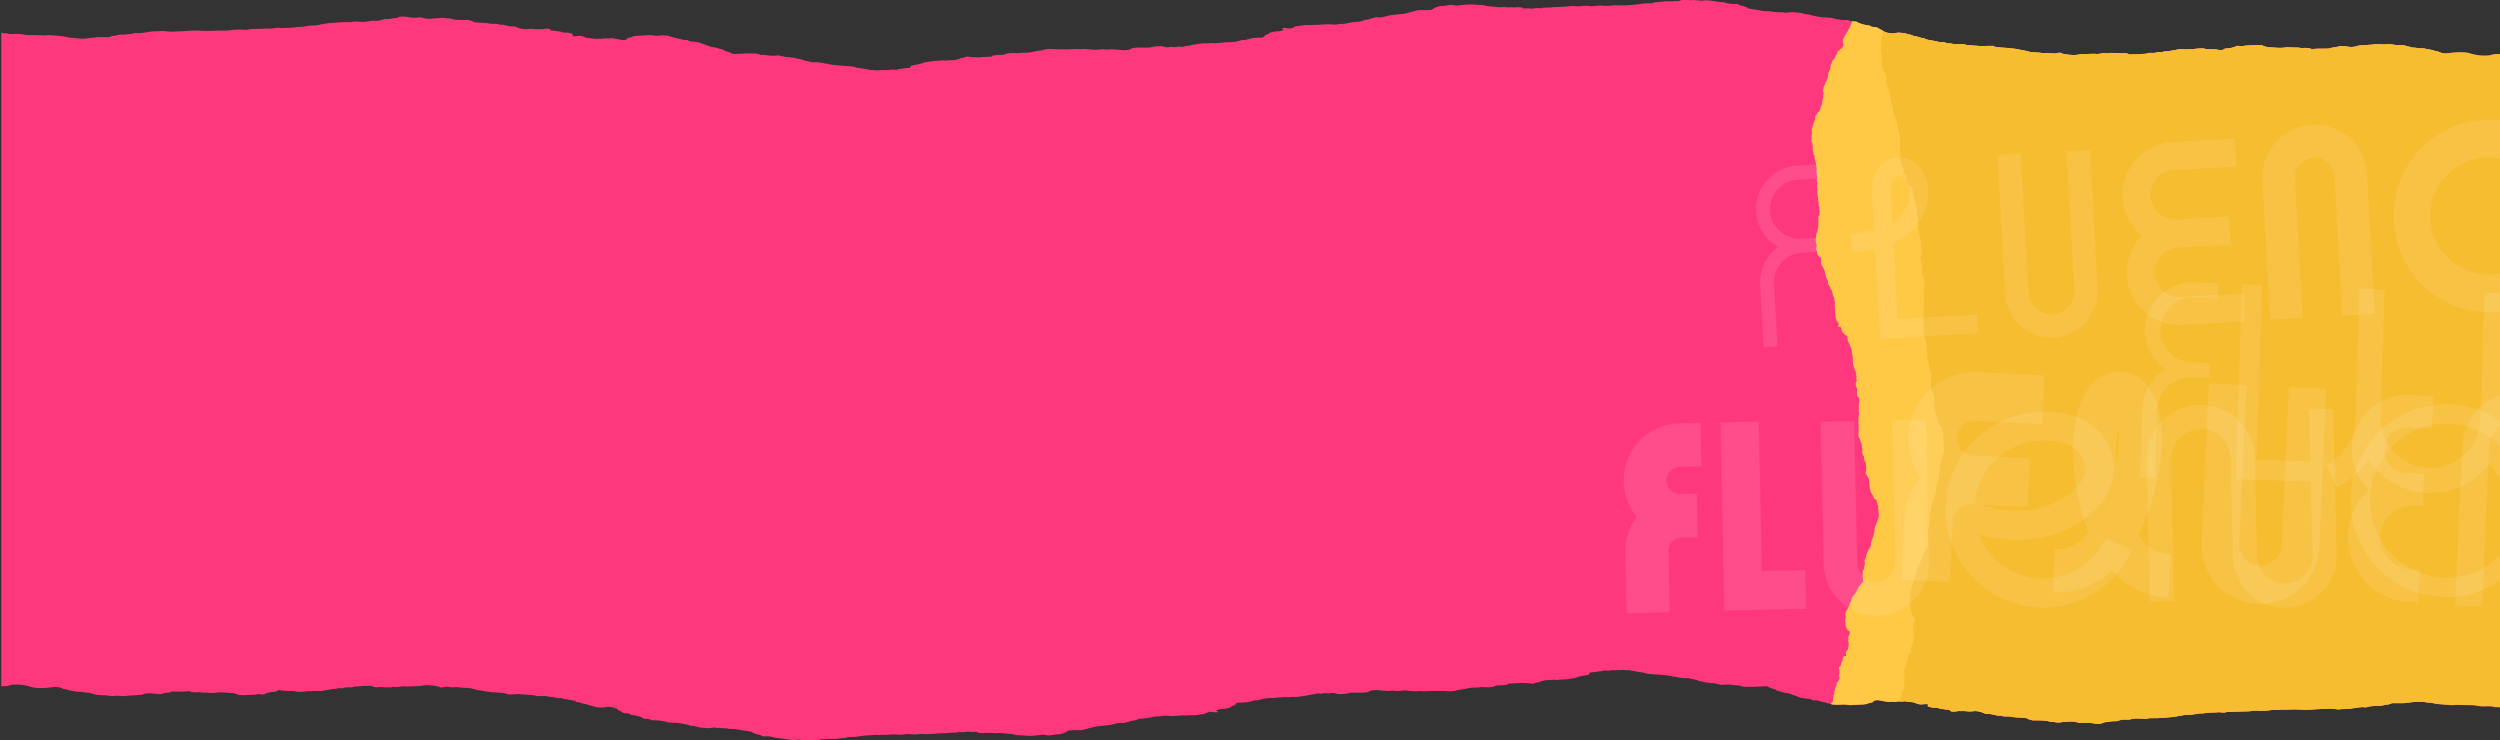 <svg xmlns="http://www.w3.org/2000/svg" xmlns:xlink="http://www.w3.org/1999/xlink" width="1922.099" height="569.155" viewBox="0 0 1922.099 569.155"><rect x="0" y="0" width="1922.099" height="569.155" fill="#333333" stroke="none"/><defs><style>.a{fill:#ff6340;}.b{fill:none;}.c{fill:#ff387d;}.d{clip-path:url(#a);}.e{fill:#ffc946;}.f{fill:#f7bd31;}.g{opacity:0.1;}.h{clip-path:url(#b);}.i{fill:#fff;}.j{clip-path:url(#d);}.k{clip-path:url(#f);}.l{clip-path:url(#h);}</style><clipPath id="a"><path class="a" d="M620.068,569.139c-2.249-.188-4.706-.2-6.831-.6a8.852,8.852,0,0,0-1.556.358,30.4,30.4,0,0,1-5.47-.3c-2.585-.355-5.324-.709-7.892-1.107-.689-.107-1.309-.012-2.192-.141a33.22,33.22,0,0,0-5.682-1.23h-4.494a9.568,9.568,0,0,0-3.079-1.272,38.172,38.172,0,0,1-4.247-1.366c-.548-.137-.105-.32-.3-.479a30.457,30.457,0,0,0-5.523-1.1c-1.545-.224-3.037-.47-4.458-.747a27.66,27.66,0,0,0-6.209-.645,11.185,11.185,0,0,1-2.726-.3c-1.948-.4-4.353-.3-6.372-.573a2.81,2.81,0,0,0-1.343.17,8.215,8.215,0,0,1-1.771-.369,17.064,17.064,0,0,0-3.643.182,14.477,14.477,0,0,1-4.268.109,48.739,48.739,0,0,1-6.1-.74c.018-.046-.035-.089-.142-.122-.866-.247-1.665-.461-2.637-.723-.5-.016-1.132-.046-1.769-.046-.852-.217-1.754-.446-2.531-.694a52.326,52.326,0,0,0-7.786-1.436,4.269,4.269,0,0,0-1.276-.219,52.975,52.975,0,0,1-6.155-.264,37.017,37.017,0,0,0-12.669-1.669,11.437,11.437,0,0,0-5.911-1.131,23.748,23.748,0,0,0-10.158-3.049c-1.185-.469-1.272-1.252-4.6-1.28a3.961,3.961,0,0,1-2.068-.587,16.99,16.99,0,0,0-3.681-1.971c-.654-.3.105-.734-1.047-.956s-1.2-.79-2.6-.875-1.9-.469-3.168-.564c-2.072.084-3.646.46-5.413.667a2.629,2.629,0,0,1-.994-.113,2.79,2.79,0,0,0-1.1-.111,8,8,0,0,1-2.673-.306c-2.192-.647-5.2-1.1-6.615-1.955a4.821,4.821,0,0,0-1.472-.32,11.248,11.248,0,0,1-2.85-.72,17.074,17.074,0,0,0-4.193-.9c-.654-.294-.265-.714-1.768-.872s-1.647-.631-3.274-.694-2.3-.5-3.84-.646c-1.131-.125-1.9-.413-2-.742h-4.038l-2.669-.812a21.2,21.2,0,0,1-5.452-.716h-7.256c-1.7-.8-4.918-.859-7.8-1.082-1.977-.08-3.911-.226-5.768-.425a8.073,8.073,0,0,0-1.93,0,27.7,27.7,0,0,1-4.494.2c-.81-.007-1.623-.013-2.426.016-.813-.838-3.589-1.067-5.979-1.273-1.732-.151-3.7-.233-5.487-.351a51.2,51.2,0,0,0-5.148-.555c-2.867-.687-6.53-1.069-9.253-1.809a22.643,22.643,0,0,0-5.2-1,51.415,51.415,0,0,1-8.069-.683,16.94,16.94,0,0,1-6.177-.092,7.689,7.689,0,0,0-1.866-.145,5.636,5.636,0,0,0-1.669.269c-.676.237-1.789.215-2.567.417a15.047,15.047,0,0,0-4.052-1.259,69.773,69.773,0,0,0-7.291-.619c-1.573.182-3.1.385-4.582.612-.229.03-.389.144-.565.144-1.771-.029-3.493.049-5.212.127s-3.443.154-5.212.129a5.8,5.8,0,0,1-1.131-.21c-1.029.019-1.771.273-2.62.235a7.052,7.052,0,0,0-2,.4,18.955,18.955,0,0,1-4.123-.166l-1.521.409c-.81-.037-1.63-.028-2.461-.025a32.68,32.68,0,0,1-4.37-.17,8.01,8.01,0,0,0-3.662.191c-3.062-.147-3.575-.927-5.449-1.279a17.782,17.782,0,0,1-3.6.175,23.6,23.6,0,0,0-2.507.038,53.15,53.15,0,0,1-6.049.406l-1.771.656H265.6c-.637.233-2.337.163-2.213.643h-4.053c-.707.106-.548.229-.548.336a16.739,16.739,0,0,1-4.37.27c-1.662.8-5.555.786-7.078,1.591-.888-.044-1.771-.033-2.648-.021a26.6,26.6,0,0,1-4.059-.159l-2.44.374a9.661,9.661,0,0,1-1.771-.227,38.52,38.52,0,0,1-8.651.62,18.026,18.026,0,0,0-3.044-.584c-1.924.02-3.851-.014-5.749-.1-1.86-.186-3.639-.424-5.312-.712l-1.661.811c-.248.237-.654.561-2.02.611a17.218,17.218,0,0,0-4.281.615c-1.237.373-3.009.69-3.009,1.255a10.814,10.814,0,0,1-3.072-.007,16.477,16.477,0,0,0-2.094-.112,11.4,11.4,0,0,1-3.45.478,13.243,13.243,0,0,0-1.585.1,12.93,12.93,0,0,1-2.078.089,30.584,30.584,0,0,0-4.088.21,6.1,6.1,0,0,1-1.471-.125,5.038,5.038,0,0,0-2.068-.045c-.813-.7-2.726-1.048-4.353-1.523-2.082-.05-4.133-.167-6.106-.355a32.339,32.339,0,0,0-8.546.314,35.172,35.172,0,0,1-3.914-.123,28.187,28.187,0,0,0-4.49-.076c-1.768-.271-3.291-.705-5.307-.227a14.153,14.153,0,0,0-3.08-.187l-2.3-.766a84.339,84.339,0,0,1-8.736.295c-1.015,0-2.026,0-3.03.016a6.459,6.459,0,0,0-3.186.531c-.689.45-2.97.284-4.405.661a7.249,7.249,0,0,1-2.068.687c-2.709.31-4.639-.295-6.973-.384a12.275,12.275,0,0,0-2.832-.188c-1.4.287-3.893.314-4.3.767s-2.054.23-2.5.519c-2.723-.034-5.06.4-7.75.441a13.564,13.564,0,0,0-3.129.421c-.506-.018-1.025-.014-1.556-.011A22.85,22.85,0,0,1,90.652,535a11.76,11.76,0,0,0-3.062.032c-2.8.41-4.724-.13-7.521-.479-1.82.14-4.069-.263-6.438-.263-2.178-.586-4.335-1.169-6.318-1.708a22.921,22.921,0,0,1-3.949-.352,16.911,16.911,0,0,0-4.7-.276c-1.612-.175-2.02-.612-3.663-.71-1.1-.065-1.7-.452-2.991-.6s-1.132-.558-2.479-.7a7.385,7.385,0,0,1-2.935-.826,15.48,15.48,0,0,0-2.532-.795c-3.31-.384-5.7.207-8.351.388a51.926,51.926,0,0,1-9.045.158,14.411,14.411,0,0,1-3.256-.612,40.115,40.115,0,0,0-9.342-1.835,42.524,42.524,0,0,0-6.565.144,16.311,16.311,0,0,1-3.43.9c-.259-.018-1.114.037-1.977.094-.93.059-1.871.113-2.1.089V25.288a11.346,11.346,0,0,1,1.541.2,19.457,19.457,0,0,0,2.319,0l2.387.653h4.265a28.014,28.014,0,0,1,7.573.568,13.343,13.343,0,0,0,3.115.277c3.906.012,7.807.089,11.678.229a10.5,10.5,0,0,0,2.974-.169,6.386,6.386,0,0,1,1.769,0c1.559.394,3.681.033,5.452.394,1.4.3,3.645.237,5.095.573s3.557.476,4.229.955a24.833,24.833,0,0,1,3.539.2,44.484,44.484,0,0,0,8.1.479,13.342,13.342,0,0,0,1.506-.062c2.333-.463,5.324-.548,8.1-1.028h9.359c1.329-.351,1.665-.863,3.433-1.088h1.4c.494-.432,2.266-.5,3.026-.822A19.524,19.524,0,0,1,92.95,26.6a16.581,16.581,0,0,0,2.585-.1,27.064,27.064,0,0,1,4.285-.332l3.111-.843a5.638,5.638,0,0,1,1.471.1,5.175,5.175,0,0,0,1.379.1c.919-.111,2.072-.146,2.779-.26,1.517-.166,2.948-.384,4.264-.646a42.8,42.8,0,0,1,6.654-.612c.275,0,.556,0,.835,0a11.477,11.477,0,0,0,2.881-.2,4.766,4.766,0,0,1,1.5,0c1.524.27,3.362.27,4.887.48a14.02,14.02,0,0,0,2.775,0c3.38-.137,6.707-.256,10.069-.48,3-.235,6.12-.329,9.235-.276,1.863.121,3.755.207,5.664.255,5.113-.056,10.137-.354,15.289-.271a32.49,32.49,0,0,0,4.157-.388,56.862,56.862,0,0,1,7.326-.45,11.987,11.987,0,0,1,1.521.053c2.814.443,4.724-.11,6.866-.41,3.026-.148,6.279-.062,9.2-.255s6.177.066,9.009-.384v-.211a5.114,5.114,0,0,1,.654-.084c.378.01.778,0,1.178-.008a7.409,7.409,0,0,1,2.521.207,6.77,6.77,0,0,0,.778,0c3.928-.314,8.4-.081,12.067-.864a26.046,26.046,0,0,0,6.212-.555,28.035,28.035,0,0,1,5.555-.557,28.544,28.544,0,0,0,6.318-.8,67.551,67.551,0,0,1,10.813-1.325c.845-.056,1.676-.129,2.479-.219a68.042,68.042,0,0,1,7.474-.234c.938,0,1.889.007,2.857,0l.884-.326a34.8,34.8,0,0,1,5.509.008,37.344,37.344,0,0,0,3.907.095c1.414-.368,3.7-.339,4.635-.844h5.718l4.688-1.322a19.613,19.613,0,0,0,6.085-.513,4.446,4.446,0,0,1,1.34-.125,8.428,8.428,0,0,0,.943-.029c.8-.329,2.515-.481,2.727-.961a18.213,18.213,0,0,1,6.615.067,29.328,29.328,0,0,0,7.185.457c1.05-.1,2.139-.151,3.238-.174,1.521.307,2.461.73,4.229.956a13.814,13.814,0,0,0,2.92.112,7.8,7.8,0,0,1,1.758-.131,7.789,7.789,0,0,0,1.517-.093,23.828,23.828,0,0,1,2.938-.2c.891-.093,1.742-.207,2.545-.347,2.391.056,4.193.554,6.708.609l2.885.782a94.3,94.3,0,0,0,10.385.265,17.109,17.109,0,0,1,5.4,1.865c4.353.34,9.006.246,12.545,1.169H380.8c1.878.155,2.921.854,5.417.632a38.94,38.94,0,0,0,6.491,1.322h2.62c1.524.509,2.072,1.137,4,1.55a14.356,14.356,0,0,0,6.389.417,14.6,14.6,0,0,1,3.54,0,24.818,24.818,0,0,0,4.264.182c.965-.012,1.913-.027,2.811.041a22.035,22.035,0,0,1,4.356-.481,2.9,2.9,0,0,1,2.422,1.388c3.7.322,7.291.69,9.5,1.651h3.434l3.681.988v1.757A15.193,15.193,0,0,0,443,27.747a14.139,14.139,0,0,1,3.271-.048,8.3,8.3,0,0,1,3.54,1.3c2.39.472,5.682.476,7.966,1.037a8.153,8.153,0,0,1,2.69-.226c.646.012,1.329.022,2.016-.032a14.8,14.8,0,0,0,2.457-.385,8.575,8.575,0,0,1,1.446.111,5.806,5.806,0,0,0,1.279.109,11.012,11.012,0,0,1,2.585-.209l8.316,1.494c.884-.144,1.725-.3,2.51-.479.764-.189-.208-.592,1.1-.738-.321-.367.445-.738,1.769-.861a5.59,5.59,0,0,0,2.566-.929c.672-.164,2.249-.148,3.115-.426,3.38-.066,6.544-.324,9.836-.479,1.365.155,2.709.324,4.123.449a10.017,10.017,0,0,0,1.966,0,31.285,31.285,0,0,1,7.962.13c2.515,1.174,7.557,1.941,11.36,3.112.813.007,1.684.036,2.585.036a4.064,4.064,0,0,1,2.1,1.03c2.3.107,4.265.561,6.955.771a33.055,33.055,0,0,1,3.362,1.153c2.072.9,4.671,1.716,7.078,2.563a6.179,6.179,0,0,0,1.769.095l6.937,1.882c.244.5,1.156.953,2.567,1.282a17.578,17.578,0,0,1,4.529,1.915,12.223,12.223,0,0,0,3.528.021,14.482,14.482,0,0,1,2.309-.1,19.006,19.006,0,0,0,2.85-.114,21.014,21.014,0,0,1,2.832-.114c1.832.04,3.671.04,5.506,0a9.538,9.538,0,0,1,4.384,1.081,35.233,35.233,0,0,1,5.487.339,27.337,27.337,0,0,0,7.98.1h.99a41.808,41.808,0,0,0,4.886,1.126,7.6,7.6,0,0,0,1.769.17,7.135,7.135,0,0,1,2.673.351,4.034,4.034,0,0,0,1.185.089c.269,0,.551-.008.849.014,1.665.688,5.169.9,6.672,1.688s5.219.934,6.459,1.742h4.848c2.072.393,4.671.51,5.806,1.114h1.768c2.355.953,9.628,1.536,13.411,1.74a62.047,62.047,0,0,1,7.538.723,7.837,7.837,0,0,0,2.868.8q4.455.655,8.638,1.434A6.081,6.081,0,0,1,669,53.9c.459.014.923.008,1.379,0a10.365,10.365,0,0,1,2.867.216,2.828,2.828,0,0,0,.76,0,21.607,21.607,0,0,1,3.529-.181,24.479,24.479,0,0,0,2.86-.1,5.68,5.68,0,0,1,1.768.089,22.482,22.482,0,0,1,6.831-.226c1.061-.177.849-.774,2.832-.656,2.39-.5,5.555-.627,8.033-1.1V50.762a11.183,11.183,0,0,1,3.8-.959,31.567,31.567,0,0,0,6.689-1.734,5.972,5.972,0,0,1,1.909-.447c1.612-.173,3.161-.387,4.617-.643,1.913-.31,4.193-.177,6.177-.406a13.386,13.386,0,0,1,1.769-.243,13.134,13.134,0,0,0,4.144.067,13.827,13.827,0,0,1,3.041-.067,25.194,25.194,0,0,0,4.427-.824c1.361-.294,1.679-.848,3.129-1.044a5.391,5.391,0,0,0,3.079-.919,33.352,33.352,0,0,1,4.76.414c.5.021,1.015.018,1.53.011a11.277,11.277,0,0,1,2.949.215,44.893,44.893,0,0,1,6.527-.429,7.439,7.439,0,0,0,1.576-.119,5.921,5.921,0,0,1,2.175-.035c.46-.367.371-.74,1.63-.961a28.136,28.136,0,0,1,4.193-.388c2.28-.048,4.176-.13,5.148-.812.725-.5,3.026-.451,4.458-.72a3.668,3.668,0,0,1,1.294.21l1.043-.259a11.119,11.119,0,0,0,4.388.066,28.15,28.15,0,0,1,4.441-.243,24.567,24.567,0,0,0,5.912-.824c1.312-.262,2.7-.5,4.14-.7a15.638,15.638,0,0,0,3.133-.575,14.488,14.488,0,0,1,3.4-.657,23.052,23.052,0,0,1,4.247.046c.965.072,1.94.144,2.955.128,2.4-.042,4.8-.042,7.2,0,1.333.021,2.62-.056,3.91-.133a42.813,42.813,0,0,1,4.586-.111,12.107,12.107,0,0,1,2.068.232c4.193-.564,7.732.118,11.166.4,3.15-.082,5.819-.738,8.938-.185a10.582,10.582,0,0,0,1.185,0,9.782,9.782,0,0,0,1.615-.122,7.856,7.856,0,0,1,2.048-.089,21.157,21.157,0,0,0,3.273.218,10.913,10.913,0,0,1,1.769.118,23.676,23.676,0,0,0,7.556.063c.159-.457,2.638-.616,1.931-1.1,2.758-.738,6.066-.608,9.271-.608h4.688a31.365,31.365,0,0,1,9.645-1.078l3.027.818a7.766,7.766,0,0,0,3.535-.435,18.4,18.4,0,0,0,4.675.239l1.432-.384a14.212,14.212,0,0,0,3.539.192l2.1-.639c.27-.018.527-.018.771-.016a5.061,5.061,0,0,0,1.23-.1,62.056,62.056,0,0,1,9.893-1.639,6.182,6.182,0,0,0,.955-.207c.657-.024,1.333-.021,2.015-.014a25.293,25.293,0,0,0,4.034-.188,6.233,6.233,0,0,1,2.9.235c2.6-.486,6.088-.331,8.762-.911,5.483.144,9.553-.546,12.562-1.728h2.546l4.78-1.3a44.519,44.519,0,0,1,8.228-.436c0-.374,1.114-.554,1.769-.735.131-.262-.11-.521-.672-.734l1.2-.066c.764-.207-.035-.48.569-.754,1.693-.38,2.775-.925,3.022-1.52l3.434-.931a10.7,10.7,0,0,0,1.977-.118,11.262,11.262,0,0,1,2.11-.115l3.362-.985c-.141-.531-2.832-1.03-.141-1.624a11.643,11.643,0,0,1,2.69.341,9.936,9.936,0,0,0,1.63.068,7.551,7.551,0,0,1,1.237.045c.654-.17.389-.368.973-.5.954-.222,2.156-.4,1.948-.873-.054-.105.76-.357,1.237-.357,2.546-.077,4.052-.66,6.99-.878a51.093,51.093,0,0,0,5.487-.089c1.658-.085,3.377-.165,5.127-.122.94.026,1.223-.232,2.071-.232.866,0,1.715-.045,2.567-.088a25.612,25.612,0,0,1,4.848.055,19.809,19.809,0,0,0,5.891-.244,5.087,5.087,0,0,1,1.382-.15,18.405,18.405,0,0,0,5.095-.564,50.984,50.984,0,0,1,7.91-1.13,9.921,9.921,0,0,0,3.114-.535,20.641,20.641,0,0,1,2.974-1c.46-.028.973-.028,1.592-.028,1.576-.765,4.352-1.26,6.6-1.971a12.769,12.769,0,0,0,5.926-.277c1.263-.363,2.616-.7,4.052-1.009,2.814-.534,6.178-.683,9.222-1.048a28.855,28.855,0,0,0,3.84-.624c2.956-.812,5.894-1.6,8.846-2.4,1.344-.07,2.73-.056,4.127-.04a41.5,41.5,0,0,0,6.738-.288c1.221-1.1,2.833-2.187,7.273-2.931,2.85.213,4.564-.757,7.874-.82a12.187,12.187,0,0,1,3.115.646c2.974-.288,5.47-.579,8.068-.812a36.9,36.9,0,0,1,5.664-.044c2.245.218,4.6.333,6.986.351a39.473,39.473,0,0,0,7.825,1.21c2.651.229,5.431.743,8.651.292a9.926,9.926,0,0,0,2.744.229c.389,0,.781,0,1.166.011.449.01.916,0,1.38-.02a9.965,9.965,0,0,1,2.8.166,14.852,14.852,0,0,1,4.406-.109c1.436.18,2.39.557,2.5.985a22.839,22.839,0,0,1,6.367.056,21.378,21.378,0,0,0,2.956-.444c.421.019.87.012,1.322,0a8.27,8.27,0,0,1,2.694.227l2.143-.606c.269-.025.548-.039.831-.043a42.82,42.82,0,0,0,7.078-.355,11.419,11.419,0,0,1,1.892-.077c1.651-.021,3.292-.085,4.9-.186s3.076-.287,4.618-.383a39.45,39.45,0,0,1,7.768.109,21.584,21.584,0,0,0,2.762-.4,31.368,31.368,0,0,1,7.2.4,40.959,40.959,0,0,1,4.812-.578,15.26,15.26,0,0,1,3.752.063,31.137,31.137,0,0,0,4.848,0c2.106-.081,4.176-.643,6.477-.162a23.994,23.994,0,0,1,4.247-.156c.194.061.336.1.53.144l10.794-.825c1.688-.3,3.462-.557,5.308-.775,1.645-.111,3.341-.142,5.024-.1l2.85-.771c2.415-.144,4.738-.384,6.884-.716,1.662,0,3.8-.023,5.626,0a17.254,17.254,0,0,0,1.976-.137,10.041,10.041,0,0,1,3.158-.007l-.124.048,3.292-.961c.679.026,1.375.018,2.068.008a18.425,18.425,0,0,1,3.945.222,5.588,5.588,0,0,0,1.047-.118,4.748,4.748,0,0,1,1.414-.1c2.245.191,4.706.2,6.831.6a8.42,8.42,0,0,0,1.556-.357,30.181,30.181,0,0,1,5.467.307c2.584.354,5.328.709,7.895,1.11.689.1,1.309.008,2.192.137a33.181,33.181,0,0,0,5.682,1.234h4.494a9.679,9.679,0,0,0,3.08,1.272,37.5,37.5,0,0,1,4.246,1.363c.548.14.105.32.3.479a30.292,30.292,0,0,0,5.519,1.1q2.323.333,4.459.746a27.741,27.741,0,0,0,6.212.646,11.06,11.06,0,0,1,2.727.295c1.944.4,4.353.3,6.367.571a2.81,2.81,0,0,0,1.348-.169,8.186,8.186,0,0,1,1.768.37,17.239,17.239,0,0,0,3.646-.181,14.453,14.453,0,0,1,4.264-.111,49.718,49.718,0,0,1,6.106.742c-.018.043.032.089.142.121.866.248,1.661.462,2.638.727.5.012,1.131.04,1.768.04.849.219,1.75.448,2.531.694a52.461,52.461,0,0,0,7.786,1.438,4.209,4.209,0,0,0,1.272.217,53.7,53.7,0,0,1,6.159.267,37.1,37.1,0,0,0,12.669,1.668,11.413,11.413,0,0,0,5.911,1.129,23.684,23.684,0,0,0,10.155,3.05c1.188.469,1.276,1.255,4.6,1.281a3.956,3.956,0,0,1,2.068.591,17.071,17.071,0,0,0,3.681,1.967c.654.3-.106.734,1.043.956s1.205.791,2.6.875,1.892.47,3.168.565c2.068-.086,3.645-.463,5.413-.67a2.5,2.5,0,0,1,.986.116,2.934,2.934,0,0,0,1.1.109,8.119,8.119,0,0,1,2.67.308c2.2.645,5.2,1.1,6.619,1.952a4.731,4.731,0,0,0,1.471.321,11.192,11.192,0,0,1,2.846.725,17.37,17.37,0,0,0,4.193.893c.658.291.27.712,1.771.871s1.645.63,3.274.694,2.3.509,3.84.646c1.131.125,1.9.413,2,.742h4.035l2.673.814a21.194,21.194,0,0,1,5.448.713h7.255c1.7.8,4.922.861,7.8,1.082,1.977.081,3.91.225,5.771.424a8.049,8.049,0,0,0,1.927,0,27.422,27.422,0,0,1,4.49-.205c.81.006,1.623.014,2.429-.012.817.839,3.593,1.066,5.982,1.273,1.733.15,3.7.232,5.484.354s3.115.576,5.148.551c2.867.686,6.53,1.07,9.256,1.809a22.652,22.652,0,0,0,5.2,1,51.438,51.438,0,0,1,8.072.683,16.833,16.833,0,0,1,6.173.093,7.791,7.791,0,0,0,1.871.146,5.707,5.707,0,0,0,1.668-.273c.672-.231,1.79-.213,2.567-.417a14.926,14.926,0,0,0,4.052,1.264,70.936,70.936,0,0,0,7.291.616c1.573-.178,3.1-.384,4.582-.613.229-.029.389-.145.565-.145,1.769.026,3.49-.052,5.212-.129s3.44-.155,5.212-.125a5.858,5.858,0,0,1,1.131.211c1.025-.02,1.769-.273,2.62-.234a6.947,6.947,0,0,0,2-.4,18.989,18.989,0,0,1,4.122.166l1.524-.41c.8.032,1.626.025,2.457.022a31.9,31.9,0,0,1,4.37.173,8.018,8.018,0,0,0,3.667-.191c3.059.147,3.571.926,5.448,1.283a17.184,17.184,0,0,1,3.589-.18,24.612,24.612,0,0,0,2.518-.037,53.793,53.793,0,0,1,6.05-.405L1652,40.7h4.494c.637-.233,2.334-.162,2.21-.639h4.052c.707-.111.548-.232.548-.336a16.673,16.673,0,0,1,4.374-.273c1.662-.8,5.555-.787,7.078-1.592.885.042,1.769.03,2.646.02a25.535,25.535,0,0,1,4.059.162l2.443-.373a9.772,9.772,0,0,1,1.768.225,38.922,38.922,0,0,1,8.655-.62,17.745,17.745,0,0,0,3.045.583c1.923-.014,3.847.019,5.749.1,1.856.188,3.638.424,5.307.713l1.665-.813c.248-.234.654-.561,2.016-.608a17.2,17.2,0,0,0,4.282-.616c1.241-.373,3.009-.69,3.009-1.255a10.724,10.724,0,0,1,3.079,0,17.017,17.017,0,0,0,2.086.117,11.5,11.5,0,0,1,3.455-.479,13.863,13.863,0,0,0,1.58-.1,12.769,12.769,0,0,1,2.083-.085,30.16,30.16,0,0,0,4.083-.211,5.936,5.936,0,0,1,1.472.122,5.134,5.134,0,0,0,2.068.049c.816.7,2.726,1.049,4.355,1.524,2.083.048,4.134.166,6.1.354a32.505,32.505,0,0,0,8.546-.313,33.434,33.434,0,0,1,3.9.121,28.557,28.557,0,0,0,4.5.077c1.771.269,3.3.705,5.311.226a14.184,14.184,0,0,0,3.08.188l2.3.764a83.214,83.214,0,0,1,8.733-.3c1.015,0,2.026,0,3.034-.011a6.442,6.442,0,0,0,3.186-.532c.689-.45,2.974-.281,4.409-.659a6.986,6.986,0,0,1,2.068-.684c2.708-.314,4.635.292,6.972.38a12.319,12.319,0,0,0,2.832.188c1.4-.288,3.894-.311,4.3-.769s2.051-.228,2.493-.517c2.726.038,5.063-.4,7.75-.443a13.193,13.193,0,0,0,3.133-.421c.5.016,1.015.012,1.541.012a21.6,21.6,0,0,1,3.593.181,11.893,11.893,0,0,0,3.058-.037c2.8-.409,4.728.134,7.521.48,1.825-.142,4.07.267,6.442.267,2.178.582,4.335,1.166,6.318,1.7a22.591,22.591,0,0,1,3.946.348,17.027,17.027,0,0,0,4.706.28c1.608.173,2.015.612,3.663.709,1.1.07,1.7.453,2.991.6s1.131.558,2.475.7a7.307,7.307,0,0,1,2.938.823,15.377,15.377,0,0,0,2.531.794c3.306.384,5.7-.207,8.352-.388a51.981,51.981,0,0,1,9.041-.158,14.626,14.626,0,0,1,3.256.611,40.042,40.042,0,0,0,9.345,1.835,41.885,41.885,0,0,0,6.563-.144,16.561,16.561,0,0,1,3.434-.9c.254.016,1.106-.04,1.973-.1.926-.054,1.867-.114,2.1-.084V543.871a11.333,11.333,0,0,1-1.538-.207,19.668,19.668,0,0,0-2.319,0l-2.391-.649h-4.264a28.185,28.185,0,0,1-7.573-.571,13.25,13.25,0,0,0-3.111-.276q-5.861-.018-11.683-.23a10.3,10.3,0,0,0-2.97.174,6.6,6.6,0,0,1-1.771,0c-1.556-.4-3.681-.034-5.448-.4-1.4-.294-3.646-.234-5.1-.571s-3.557-.476-4.231-.957a24.607,24.607,0,0,1-3.54-.194,44.389,44.389,0,0,0-8.1-.479,14.023,14.023,0,0,0-1.5.062c-2.333.462-5.324.546-8.1,1.026h-9.362c-1.326.355-1.662.864-3.43,1.09h-1.4c-.5.432-2.267.5-3.026.822a20.354,20.354,0,0,1-2.086.044,16.1,16.1,0,0,0-2.585.1,26.88,26.88,0,0,1-4.281.332l-3.115.842a5.88,5.88,0,0,1-1.464-.1,4.819,4.819,0,0,0-1.386-.1c-.92.107-2.068.146-2.775.255-1.518.167-2.949.386-4.265.651a43.97,43.97,0,0,1-6.654.612c-.272,0-.544,0-.816-.009a11.336,11.336,0,0,0-2.9.208,4.8,4.8,0,0,1-1.5,0c-1.523-.27-3.362-.27-4.886-.48a13.883,13.883,0,0,0-2.776,0c-3.38.136-6.707.254-10.069.48-3,.236-6.124.327-9.238.277-1.86-.122-3.752-.208-5.661-.252-5.112.052-10.141.351-15.288.266a33.724,33.724,0,0,0-4.158.387,56.354,56.354,0,0,1-7.326.452,12.334,12.334,0,0,1-1.521-.053c-2.814-.439-4.728.111-6.866.414-3.026.147-6.283.06-9.2.251s-6.174-.066-9.006.384v.211a5.272,5.272,0,0,1-.654.084c-.375-.014-.771,0-1.163.007a7.51,7.51,0,0,1-2.535-.205,6.535,6.535,0,0,0-.777,0c-3.929.313-8.4.08-12.067.866a25.912,25.912,0,0,0-6.213.551,28.031,28.031,0,0,1-5.558.558,28.52,28.52,0,0,0-6.315.8,67.6,67.6,0,0,1-10.812,1.325q-1.273.083-2.479.223a69.7,69.7,0,0,1-7.464.229c-.94,0-1.9-.008-2.868,0l-.887.324a35.358,35.358,0,0,1-5.526-.01,37.476,37.476,0,0,0-3.886-.094c-1.418.37-3.7.34-4.636.846h-5.717l-4.688,1.32a19.729,19.729,0,0,0-6.089.515,4.5,4.5,0,0,1-1.333.121,8.052,8.052,0,0,0-.947.037c-.8.326-2.514.477-2.727.956a18.252,18.252,0,0,1-6.618-.065,29.167,29.167,0,0,0-7.185-.456c-1.051.094-2.136.149-3.239.172-1.521-.308-2.457-.732-4.229-.956a13.708,13.708,0,0,0-2.917-.111,8.194,8.194,0,0,1-1.761.125,7.44,7.44,0,0,0-1.514.1,24.057,24.057,0,0,1-2.937.2c-.892.094-1.743.208-2.55.349-2.387-.057-4.193-.551-6.7-.61l-2.886-.778a94.36,94.36,0,0,0-10.388-.27,17.184,17.184,0,0,1-5.4-1.861c-4.353-.342-9.009-.251-12.548-1.173H1541.3c-1.873-.155-2.917-.853-5.413-.632a39.337,39.337,0,0,0-6.5-1.32h-2.619c-1.521-.511-2.069-1.137-4-1.551a14.344,14.344,0,0,0-6.386-.417,14.6,14.6,0,0,1-3.539,0,25.455,25.455,0,0,0-4.265-.186c-.969.012-1.916.025-2.814-.036a21.821,21.821,0,0,1-4.353.479,2.882,2.882,0,0,1-2.425-1.388c-3.7-.32-7.287-.69-9.5-1.646h-3.433l-3.681-.994v-1.756a15.589,15.589,0,0,0-3.274.059,14.5,14.5,0,0,1-3.274.053,8.353,8.353,0,0,1-3.539-1.3c-2.387-.472-5.679-.477-7.962-1.037a8.279,8.279,0,0,1-2.694.221,19.659,19.659,0,0,0-2.012.038,14.7,14.7,0,0,0-2.461.383,8.641,8.641,0,0,1-1.446-.114,5.9,5.9,0,0,0-1.276-.106,10.983,10.983,0,0,1-2.585.21l-8.315-1.49q-1.332.209-2.515.476c-.76.188.213.591-1.1.738.318.369-.449.741-1.768.858a5.678,5.678,0,0,0-2.567.932c-.672.162-2.248.148-3.114.425-3.381.066-6.549.328-9.841.48-1.36-.152-2.7-.326-4.122-.452a10.3,10.3,0,0,0-1.963,0,31.1,31.1,0,0,1-7.962-.13c-2.514-1.168-7.556-1.94-11.36-3.11-.816-.008-1.683-.036-2.585-.036a4.035,4.035,0,0,1-2.106-1.031c-2.3-.1-4.265-.562-6.952-.771a32.916,32.916,0,0,1-3.362-1.151c-2.071-.9-4.67-1.712-7.078-2.562a6.093,6.093,0,0,0-1.771-.1l-6.937-1.883c-.24-.5-1.155-.952-2.562-1.279a17.524,17.524,0,0,1-4.529-1.917,12.192,12.192,0,0,0-3.532-.025,14.736,14.736,0,0,1-2.31.1,18.82,18.82,0,0,0-2.853.111,21.05,21.05,0,0,1-2.825.118c-1.832-.04-3.674-.04-5.5,0a9.572,9.572,0,0,1-4.389-1.082,34.8,34.8,0,0,1-5.483-.34,27.509,27.509,0,0,0-7.98-.1h-.993a42.114,42.114,0,0,0-4.883-1.125,7.694,7.694,0,0,0-1.768-.17,7.1,7.1,0,0,1-2.674-.352,4.029,4.029,0,0,0-1.187-.091c-.269,0-.555.007-.849-.012-1.662-.686-5.166-.9-6.668-1.688s-5.223-.933-6.46-1.741h-4.852c-2.068-.391-4.67-.5-5.8-1.115h-1.768c-2.355-.952-9.628-1.534-13.415-1.738a62.41,62.41,0,0,1-7.538-.724,7.8,7.8,0,0,0-2.867-.8q-4.455-.658-8.634-1.435a6.137,6.137,0,0,1-1.008-.289c-.464-.019-.931-.01-1.387-.007a10.307,10.307,0,0,1-2.86-.215,3.028,3.028,0,0,0-.764,0,21.965,21.965,0,0,1-3.528.183,23.152,23.152,0,0,0-2.856.1,5.818,5.818,0,0,1-1.771-.084,22.492,22.492,0,0,1-6.828.221c-1.063.179-.852.775-2.832.657-2.39.5-5.558.629-8.033,1.108v1.17a11.157,11.157,0,0,1-3.8.959,31.562,31.562,0,0,0-6.689,1.735,6,6,0,0,1-1.913.446c-1.612.174-3.157.389-4.618.644-1.909.309-4.193.177-6.173.406a13.39,13.39,0,0,1-1.771.242,13.136,13.136,0,0,0-4.144-.069,13.834,13.834,0,0,1-3.041.069,25.315,25.315,0,0,0-4.423.823c-1.361.3-1.68.85-3.133,1.046a5.428,5.428,0,0,0-3.08.918,33.316,33.316,0,0,1-4.759-.412c-.5-.027-1.019-.023-1.531-.017a11.419,11.419,0,0,1-2.945-.209,45.223,45.223,0,0,1-6.53.428,7.339,7.339,0,0,0-1.584.115,5.905,5.905,0,0,1-2.167.043c-.46.362-.371.734-1.627.956a27.645,27.645,0,0,1-4.193.389c-2.284.047-4.176.129-5.147.815-.729.5-3.027.447-4.463.716a3.579,3.579,0,0,1-1.29-.211l-1.043.26a11.194,11.194,0,0,0-4.388-.066,28.165,28.165,0,0,1-4.444.242,24.726,24.726,0,0,0-5.908.823q-1.973.394-4.141.705a15.554,15.554,0,0,0-3.133.573,14.493,14.493,0,0,1-3.4.656,22.946,22.946,0,0,1-4.254-.048c-.965-.071-1.937-.14-2.948-.125-2.4.04-4.806.04-7.2,0-1.337-.026-2.624.051-3.914.129a43.7,43.7,0,0,1-4.579.115,11.629,11.629,0,0,1-2.072-.233c-4.193.565-7.732-.114-11.162-.395-3.15.08-5.823.738-8.938.186a10.12,10.12,0,0,0-1.184,0,9.62,9.62,0,0,0-1.62.116,7.964,7.964,0,0,1-2.043.093,21.54,21.54,0,0,0-3.274-.218,10.544,10.544,0,0,1-1.768-.118,23.733,23.733,0,0,0-7.556-.062c-.159.461-2.638.617-1.931,1.1-2.758.737-6.071.61-9.271.61h-4.688a31.308,31.308,0,0,1-9.646,1.077l-3.026-.82a7.875,7.875,0,0,0-3.54.437,18.582,18.582,0,0,0-4.67-.239l-1.433.383a14.226,14.226,0,0,0-3.539-.191l-2.107.643c-.265.01-.516.01-.757.01a4.719,4.719,0,0,0-1.24.1,61.959,61.959,0,0,1-9.894,1.639,6.439,6.439,0,0,0-.954.206c-.661.022-1.333.02-2.012.012a24.729,24.729,0,0,0-4.042.2,6.235,6.235,0,0,1-2.9-.238c-2.6.486-6.085.331-8.758.915-5.484-.145-9.554.542-12.562,1.725h-2.55l-4.776,1.3a44.194,44.194,0,0,1-8.228.436c0,.374-1.117.554-1.771.737-.127.26.113.518.672.732-.425.025-.8.044-1.2.065-.761.208.035.48-.565.754-1.694.384-2.776.927-3.027,1.521l-3.433.93a10.632,10.632,0,0,0-1.97.113,10.913,10.913,0,0,1-2.118.118l-3.362.986c.146.532,2.832,1.029.146,1.625a11.7,11.7,0,0,1-2.691-.34,9.2,9.2,0,0,0-1.626-.07,7.711,7.711,0,0,1-1.241-.045c-.654.175-.389.37-.972.507-.959.222-2.161.394-1.948.87.053.107-.761.357-1.238.357-2.549.077-4.052.662-6.989.88a49.184,49.184,0,0,0-5.491.088c-1.658.081-3.38.167-5.127.122-.937-.021-1.22.231-2.068.231-.866,0-1.708.042-2.557.089a26.105,26.105,0,0,1-4.857-.05,19.675,19.675,0,0,0-5.895.242,5.168,5.168,0,0,1-1.379.148,18.453,18.453,0,0,0-5.1.564,51.034,51.034,0,0,1-7.905,1.13,9.986,9.986,0,0,0-3.115.535,20.412,20.412,0,0,1-2.974,1c-.46.029-.973.029-1.591.029-1.577.767-4.356,1.259-6.6,1.972a12.826,12.826,0,0,0-5.93.276c-1.259.362-2.616.7-4.052,1.008-2.814.536-6.173.684-9.218,1.049a28.576,28.576,0,0,0-3.84.626c-2.955.81-5.894,1.6-8.85,2.395-1.347.068-2.74.055-4.14.039a40.842,40.842,0,0,0-6.722.291c-1.224,1.1-2.832,2.183-7.273,2.929-2.85-.214-4.567.757-7.877.818a11.78,11.78,0,0,1-3.111-.646c-2.974.287-5.47.58-8.069.813a37.532,37.532,0,0,1-5.664.045c-2.248-.215-4.606-.333-6.99-.352a39.451,39.451,0,0,0-7.82-1.211c-2.655-.228-5.432-.742-8.652-.292a9.994,9.994,0,0,0-2.747-.231c-.389,0-.781,0-1.163-.009-.453-.015-.92,0-1.383.016a9.83,9.83,0,0,1-2.793-.163,14.872,14.872,0,0,1-4.405.115c-1.436-.186-2.394-.562-2.5-.989a22.654,22.654,0,0,1-6.372-.055,21.71,21.71,0,0,0-2.956.441c-.424-.021-.873-.013-1.325,0a8.26,8.26,0,0,1-2.69-.221l-2.14.61c-.269.021-.548.036-.831.039a42.614,42.614,0,0,0-7.078.355,11.466,11.466,0,0,1-1.9.077c-1.651.022-3.292.085-4.9.188-1.626.09-3.079.284-4.617.381a39.84,39.84,0,0,1-7.769-.107,20.666,20.666,0,0,0-2.761.4,31.707,31.707,0,0,1-7.2-.4,41.938,41.938,0,0,1-4.812.576,15.309,15.309,0,0,1-3.752-.062,31.125,31.125,0,0,0-4.847,0c-2.107.082-4.176.643-6.478.162a23.906,23.906,0,0,1-4.247.154c-.194-.059-.335-.095-.53-.144l-10.794.831c-1.687.294-3.465.554-5.308.771-1.644.111-3.345.144-5.027.1l-2.847.771c-2.418.144-4.737.387-6.884.72-1.665,0-3.8.018-5.629,0a17.279,17.279,0,0,0-1.99.13,10.067,10.067,0,0,1-3.14.014l.123-.048-3.291.957c-.687-.029-1.379-.019-2.076-.012a18.855,18.855,0,0,1-3.942-.217,5.231,5.231,0,0,0-1.05.113,5.387,5.387,0,0,1-1.046.118C620.316,569.153,620.2,569.15,620.068,569.139Z" transform="translate(1.998 485.275)"/></clipPath><clipPath id="b"><rect class="b" width="731.293" height="181.807"/></clipPath><clipPath id="d"><rect class="b" width="786.074" height="173.327"/></clipPath><clipPath id="f"><rect class="b" width="787.334" height="192.808"/></clipPath><clipPath id="h"><rect class="b" width="781.595" height="163.959"/></clipPath></defs><g transform="translate(1.636 -2817.718)"><path class="c" d="M-13468.942,9422.7c-2.246-.187-4.7-.2-6.823-.6a8.67,8.67,0,0,0-1.555.358,30.326,30.326,0,0,1-5.464-.307c-2.582-.354-5.318-.708-7.883-1.107-.689-.106-1.308-.011-2.19-.141a33.262,33.262,0,0,0-5.676-1.229h-4.489a9.577,9.577,0,0,0-3.076-1.273,38.079,38.079,0,0,1-4.242-1.365c-.548-.137-.105-.32-.3-.479a30.581,30.581,0,0,0-5.518-1.1c-1.544-.222-3.034-.469-4.454-.746a27.65,27.65,0,0,0-6.2-.646,11.065,11.065,0,0,1-2.723-.3c-1.946-.4-4.348-.3-6.365-.571a2.807,2.807,0,0,0-1.342.169,8.253,8.253,0,0,1-1.77-.369,17.09,17.09,0,0,0-3.639.182,14.444,14.444,0,0,1-4.263.11,48.838,48.838,0,0,1-6.1-.741c.018-.045-.035-.089-.142-.123-.865-.246-1.663-.46-2.634-.723-.494-.015-1.131-.045-1.767-.045-.851-.217-1.752-.446-2.528-.694a52.485,52.485,0,0,0-7.778-1.436,4.265,4.265,0,0,0-1.275-.218,52.645,52.645,0,0,1-6.148-.266,37,37,0,0,0-12.656-1.669,11.406,11.406,0,0,0-5.9-1.129,23.682,23.682,0,0,0-10.148-3.049c-1.183-.469-1.271-1.252-4.595-1.281a3.938,3.938,0,0,1-2.066-.587,16.993,16.993,0,0,0-3.677-1.972c-.653-.3.105-.734-1.045-.955s-1.2-.79-2.6-.875-1.894-.469-3.164-.564c-2.07.084-3.642.461-5.408.668a2.635,2.635,0,0,1-.992-.114,2.806,2.806,0,0,0-1.095-.111,7.978,7.978,0,0,1-2.67-.306c-2.19-.646-5.2-1.1-6.608-1.954a4.817,4.817,0,0,0-1.471-.321,11.18,11.18,0,0,1-2.847-.72,16.994,16.994,0,0,0-4.188-.9c-.654-.293-.265-.713-1.766-.872s-1.646-.631-3.271-.694-2.3-.506-3.836-.646c-1.13-.125-1.9-.414-2-.742h-4.033l-2.667-.812a21.2,21.2,0,0,1-5.446-.717h-7.248c-1.7-.8-4.913-.859-7.795-1.082-1.975-.08-3.907-.225-5.762-.424a8.057,8.057,0,0,0-1.928,0,27.853,27.853,0,0,1-4.489.2c-.809-.007-1.621-.015-2.423.016-.812-.839-3.585-1.068-5.973-1.274-1.73-.151-3.694-.233-5.481-.351a51.4,51.4,0,0,0-5.143-.555c-2.864-.686-6.524-1.07-9.244-1.809a22.638,22.638,0,0,0-5.2-1,51.184,51.184,0,0,1-8.061-.683,16.886,16.886,0,0,1-6.171-.092,7.627,7.627,0,0,0-1.864-.144,5.559,5.559,0,0,0-1.667.269c-.675.236-1.787.214-2.564.417a14.921,14.921,0,0,0-4.048-1.259,69.592,69.592,0,0,0-7.283-.62q-2.358.272-4.577.612c-.229.03-.389.145-.565.145-1.77-.03-3.489.048-5.206.126s-3.44.155-5.207.129a5.734,5.734,0,0,1-1.13-.21c-1.027.018-1.77.272-2.617.236a7.01,7.01,0,0,0-2,.4,18.91,18.91,0,0,1-4.118-.166l-1.52.41c-.809-.038-1.628-.03-2.458-.027a32.283,32.283,0,0,1-4.365-.169,7.993,7.993,0,0,0-3.658.191c-3.06-.147-3.572-.927-5.444-1.28a17.737,17.737,0,0,1-3.6.177,23.291,23.291,0,0,0-2.5.037,52.822,52.822,0,0,1-6.043.406l-1.77.656h-4.489c-.636.232-2.334.163-2.211.643h-4.048c-.707.107-.548.229-.548.336a16.659,16.659,0,0,1-4.365.27c-1.66.8-5.549.786-7.071,1.592-.887-.045-1.77-.034-2.646-.022a26.411,26.411,0,0,1-4.054-.159l-2.438.373a9.476,9.476,0,0,1-1.77-.226,38.439,38.439,0,0,1-8.643.62,18,18,0,0,0-3.04-.583c-1.922.019-3.847-.015-5.743-.1-1.858-.185-3.635-.425-5.307-.712l-1.659.812c-.248.236-.653.561-2.018.609a17.179,17.179,0,0,0-4.276.616c-1.236.373-3.006.69-3.006,1.255a10.83,10.83,0,0,1-3.069-.007,16.259,16.259,0,0,0-2.091-.111,11.421,11.421,0,0,1-3.447.477,13.011,13.011,0,0,0-1.583.1,12.685,12.685,0,0,1-2.076.089,30.534,30.534,0,0,0-4.084.21,5.986,5.986,0,0,1-1.469-.126,5.065,5.065,0,0,0-2.066-.044c-.812-.7-2.723-1.048-4.348-1.523-2.08-.05-4.129-.167-6.1-.355a32.307,32.307,0,0,0-8.536.314,35.572,35.572,0,0,1-3.91-.122,28.026,28.026,0,0,0-4.486-.078c-1.766-.269-3.287-.7-5.3-.226a14.18,14.18,0,0,0-3.077-.187l-2.3-.765a83.9,83.9,0,0,1-8.728.3c-1.014,0-2.024,0-3.027.015a6.442,6.442,0,0,0-3.182.532c-.688.449-2.967.284-4.4.66a7.161,7.161,0,0,1-2.065.687c-2.706.31-4.634-.295-6.966-.384a12.25,12.25,0,0,0-2.829-.188c-1.395.288-3.889.314-4.295.768s-2.052.229-2.494.518c-2.72-.034-5.054.4-7.741.442a13.379,13.379,0,0,0-3.126.421c-.5-.019-1.024-.015-1.554-.012a22.579,22.579,0,0,1-3.575-.176,11.772,11.772,0,0,0-3.059.032c-2.794.41-4.719-.129-7.513-.479-1.818.141-4.065-.263-6.432-.263-2.176-.586-4.331-1.169-6.312-1.709a22.771,22.771,0,0,1-3.944-.351,16.915,16.915,0,0,0-4.7-.276c-1.611-.174-2.018-.612-3.66-.709-1.1-.066-1.7-.454-2.987-.6s-1.131-.558-2.477-.7a7.343,7.343,0,0,1-2.932-.827,15.539,15.539,0,0,0-2.529-.794c-3.306-.384-5.693.207-8.342.388a51.622,51.622,0,0,1-9.035.158,14.437,14.437,0,0,1-3.253-.612,40.087,40.087,0,0,0-9.332-1.834,42.438,42.438,0,0,0-6.559.144,16.453,16.453,0,0,1-3.426.9c-.259-.019-1.113.036-1.975.093-.929.059-1.869.114-2.095.089V8878.849a11.023,11.023,0,0,1,1.539.2,19.424,19.424,0,0,0,2.317,0l2.384.654h4.261a27.921,27.921,0,0,1,7.565.567,13.314,13.314,0,0,0,3.111.277c3.9.012,7.8.089,11.666.229a10.448,10.448,0,0,0,2.971-.169,6.372,6.372,0,0,1,1.767,0c1.557.395,3.677.032,5.446.395,1.4.3,3.641.236,5.09.571s3.553.477,4.224.957a24.777,24.777,0,0,1,3.535.2,44.4,44.4,0,0,0,8.1.479,13.061,13.061,0,0,0,1.5-.062c2.331-.462,5.319-.546,8.1-1.026h9.35c1.327-.351,1.663-.863,3.429-1.089h1.4c.494-.432,2.264-.5,3.023-.823a19.746,19.746,0,0,1,2.084-.048,16.544,16.544,0,0,0,2.582-.1,27.013,27.013,0,0,1,4.281-.332l3.107-.843a5.587,5.587,0,0,1,1.47.1,5.159,5.159,0,0,0,1.377.1c.918-.111,2.07-.145,2.776-.259,1.516-.166,2.945-.384,4.26-.646a42.825,42.825,0,0,1,6.647-.612c.274,0,.555,0,.834,0a11.545,11.545,0,0,0,2.878-.2,4.753,4.753,0,0,1,1.5,0c1.523.271,3.359.271,4.882.48a13.844,13.844,0,0,0,2.772,0c3.376-.137,6.7-.255,10.059-.48,2.992-.235,6.114-.328,9.226-.276,1.861.121,3.751.207,5.658.255,5.108-.056,10.127-.354,15.273-.271a32.97,32.97,0,0,0,4.153-.387,56.56,56.56,0,0,1,7.318-.451,12.143,12.143,0,0,1,1.519.052c2.812.443,4.719-.109,6.859-.409,3.023-.148,6.272-.062,9.19-.255s6.171.067,9-.384v-.21a5.1,5.1,0,0,1,.653-.086c.377.012.777,0,1.177-.007a7.391,7.391,0,0,1,2.518.207,6.753,6.753,0,0,0,.777,0c3.924-.314,8.4-.082,12.055-.863a26.051,26.051,0,0,0,6.206-.555,27.828,27.828,0,0,1,5.549-.557,28.539,28.539,0,0,0,6.312-.8,67.535,67.535,0,0,1,10.8-1.325c.845-.055,1.675-.13,2.477-.218a68.373,68.373,0,0,1,7.466-.236c.937,0,1.887.008,2.854,0l.883-.325a34.492,34.492,0,0,1,5.5.008,37.539,37.539,0,0,0,3.9.1c1.412-.369,3.694-.34,4.63-.846h5.712l4.684-1.321a19.54,19.54,0,0,0,6.078-.513,4.439,4.439,0,0,1,1.339-.125,8.184,8.184,0,0,0,.942-.03c.795-.328,2.512-.479,2.724-.96a18.176,18.176,0,0,1,6.608.067,29.313,29.313,0,0,0,7.177.458c1.049-.1,2.137-.152,3.235-.175,1.519.307,2.458.731,4.225.956a13.772,13.772,0,0,0,2.917.111,7.789,7.789,0,0,1,1.756-.129,7.779,7.779,0,0,0,1.516-.093,23.6,23.6,0,0,1,2.936-.2c.89-.093,1.74-.207,2.542-.347,2.388.055,4.188.554,6.7.608l2.882.783a94.1,94.1,0,0,0,10.374.266,17.038,17.038,0,0,1,5.393,1.864c4.348.34,9,.247,12.531,1.17h3.889c1.876.154,2.918.853,5.412.631a38.834,38.834,0,0,0,6.484,1.322h2.617c1.522.509,2.07,1.137,4,1.55a14.325,14.325,0,0,0,6.382.417,14.571,14.571,0,0,1,3.536,0,24.86,24.86,0,0,0,4.259.182c.964-.012,1.911-.026,2.808.04a22.005,22.005,0,0,1,4.353-.479,2.892,2.892,0,0,1,2.419,1.388c3.694.321,7.283.689,9.494,1.65h3.43l3.678.989v1.756a15.158,15.158,0,0,0,3.27-.062,14.059,14.059,0,0,1,3.268-.048,8.3,8.3,0,0,1,3.536,1.3c2.387.472,5.676.477,7.957,1.037a8.139,8.139,0,0,1,2.688-.226c.646.012,1.328.022,2.014-.032a14.671,14.671,0,0,0,2.455-.385,8.55,8.55,0,0,1,1.444.111,5.86,5.86,0,0,0,1.278.11,10.876,10.876,0,0,1,2.582-.21l8.308,1.494c.883-.144,1.723-.3,2.507-.479.764-.188-.207-.591,1.1-.738-.32-.365.445-.737,1.767-.86a5.558,5.558,0,0,0,2.564-.93c.671-.163,2.246-.147,3.111-.425,3.377-.066,6.537-.324,9.826-.479,1.363.155,2.706.324,4.118.45a10.308,10.308,0,0,0,1.964,0,31.176,31.176,0,0,1,7.954.129c2.512,1.174,7.549,1.941,11.349,3.112.813.007,1.682.036,2.582.036a4.052,4.052,0,0,1,2.1,1.031c2.3.106,4.26.561,6.947.771a32.526,32.526,0,0,1,3.359,1.152c2.07.9,4.666,1.716,7.07,2.562a6.1,6.1,0,0,0,1.767.1l6.93,1.883c.244.5,1.155.952,2.564,1.281a17.465,17.465,0,0,1,4.524,1.916,12.308,12.308,0,0,0,3.525.021,14.219,14.219,0,0,1,2.306-.1,18.837,18.837,0,0,0,2.847-.115,21.461,21.461,0,0,1,2.829-.114c1.83.041,3.667.041,5.5,0a9.536,9.536,0,0,1,4.38,1.082,35.034,35.034,0,0,1,5.481.34,27.311,27.311,0,0,0,7.972.1h.989a41.76,41.76,0,0,0,4.881,1.126,7.579,7.579,0,0,0,1.767.17,7.138,7.138,0,0,1,2.67.351,4,4,0,0,0,1.184.089c.269,0,.55-.007.848.015,1.663.687,5.164.9,6.665,1.687s5.213.935,6.452,1.743h4.843c2.07.392,4.666.509,5.8,1.114h1.766c2.353.952,9.618,1.535,13.4,1.739a62.128,62.128,0,0,1,7.53.723,7.835,7.835,0,0,0,2.864.8q4.45.652,8.629,1.433a6.04,6.04,0,0,1,1.007.287c.459.015.922.007,1.378,0a10.379,10.379,0,0,1,2.864.217,2.82,2.82,0,0,0,.759,0,21.67,21.67,0,0,1,3.525-.18,24.42,24.42,0,0,0,2.857-.1,5.666,5.666,0,0,1,1.766.089,22.376,22.376,0,0,1,6.824-.226c1.06-.176.848-.774,2.829-.656,2.387-.5,5.549-.627,8.024-1.1v-1.173a11.138,11.138,0,0,1,3.8-.96,31.387,31.387,0,0,0,6.683-1.735,5.994,5.994,0,0,1,1.907-.446c1.61-.174,3.158-.388,4.612-.643,1.911-.31,4.189-.177,6.171-.405a13.187,13.187,0,0,1,1.767-.244,13.1,13.1,0,0,0,4.139.066,13.918,13.918,0,0,1,3.038-.066,25.139,25.139,0,0,0,4.422-.823c1.36-.295,1.678-.849,3.126-1.044a5.4,5.4,0,0,0,3.076-.92,33.008,33.008,0,0,1,4.755.414c.5.022,1.014.018,1.528.011a11.3,11.3,0,0,1,2.946.214,44.938,44.938,0,0,1,6.521-.428,7.488,7.488,0,0,0,1.574-.118,5.928,5.928,0,0,1,2.173-.037c.459-.366.371-.739,1.628-.96a28.212,28.212,0,0,1,4.189-.388c2.277-.048,4.171-.13,5.143-.812.724-.5,3.023-.45,4.454-.72a3.634,3.634,0,0,1,1.292.21l1.042-.259a11.131,11.131,0,0,0,4.383.067,27.981,27.981,0,0,1,4.438-.244,24.665,24.665,0,0,0,5.905-.823c1.311-.263,2.694-.5,4.136-.7a15.765,15.765,0,0,0,3.13-.574,14.4,14.4,0,0,1,3.394-.658,23.173,23.173,0,0,1,4.242.045c.964.073,1.938.144,2.952.129q3.593-.062,7.192,0c1.331.022,2.617-.056,3.905-.133a42.739,42.739,0,0,1,4.582-.111,12.071,12.071,0,0,1,2.065.232c4.189-.564,7.725.118,11.154.4,3.147-.081,5.813-.738,8.93-.185a10.565,10.565,0,0,0,1.184,0,9.766,9.766,0,0,0,1.613-.122,7.841,7.841,0,0,1,2.046-.089,21.223,21.223,0,0,0,3.27.219,10.666,10.666,0,0,1,1.767.118,23.683,23.683,0,0,0,7.548.062c.159-.456,2.636-.615,1.929-1.1,2.755-.738,6.061-.608,9.261-.608h4.684a31.306,31.306,0,0,1,9.635-1.078l3.024.819a7.775,7.775,0,0,0,3.531-.436,18.406,18.406,0,0,0,4.67.239l1.431-.383a14.186,14.186,0,0,0,3.535.191l2.1-.639c.269-.019.526-.019.771-.015a5,5,0,0,0,1.229-.1,61.837,61.837,0,0,1,9.883-1.638,6.53,6.53,0,0,0,.954-.207c.656-.025,1.332-.022,2.013-.016a25.231,25.231,0,0,0,4.029-.187,6.233,6.233,0,0,1,2.9.235c2.6-.486,6.082-.331,8.753-.911,5.478.144,9.543-.547,12.549-1.728h2.543l4.775-1.3a44.511,44.511,0,0,1,8.219-.436c0-.373,1.113-.554,1.767-.733.131-.263-.11-.521-.671-.735l1.2-.066c.763-.207-.035-.48.568-.754,1.691-.38,2.772-.926,3.02-1.52l3.43-.931a10.764,10.764,0,0,0,1.975-.118,11.164,11.164,0,0,1,2.108-.114l3.358-.986c-.141-.531-2.829-1.029-.141-1.624a11.579,11.579,0,0,1,2.688.341,10.023,10.023,0,0,0,1.628.069,7.317,7.317,0,0,1,1.235.045c.654-.171.389-.369.972-.506.953-.222,2.154-.4,1.946-.872-.054-.107.76-.357,1.236-.357,2.543-.078,4.048-.661,6.983-.879a51.228,51.228,0,0,0,5.481-.088c1.656-.086,3.373-.166,5.121-.122.939.025,1.222-.232,2.069-.232.865,0,1.713-.045,2.564-.089a25.479,25.479,0,0,1,4.843.055,19.836,19.836,0,0,0,5.885-.243,5.034,5.034,0,0,1,1.38-.151,18.373,18.373,0,0,0,5.09-.564,51.01,51.01,0,0,1,7.9-1.13,9.9,9.9,0,0,0,3.11-.535,20.522,20.522,0,0,1,2.971-1c.46-.03.972-.03,1.59-.03,1.575-.764,4.348-1.259,6.594-1.971a12.718,12.718,0,0,0,5.92-.277q1.893-.542,4.048-1.007c2.812-.535,6.171-.684,9.212-1.05a28.994,28.994,0,0,0,3.836-.622c2.953-.813,5.888-1.6,8.836-2.4,1.343-.07,2.728-.056,4.123-.041a41.2,41.2,0,0,0,6.731-.287c1.219-1.1,2.83-2.186,7.266-2.932,2.847.215,4.56-.756,7.866-.819a12.113,12.113,0,0,1,3.111.646c2.971-.289,5.464-.58,8.061-.812a36.944,36.944,0,0,1,5.658-.044c2.242.217,4.6.332,6.979.351a39.4,39.4,0,0,0,7.817,1.21c2.648.229,5.425.742,8.643.292a9.9,9.9,0,0,0,2.741.229c.388,0,.78,0,1.165.011.448.011.915,0,1.378-.02a9.907,9.907,0,0,1,2.793.167,14.787,14.787,0,0,1,4.4-.11c1.435.181,2.388.557,2.494.984a22.863,22.863,0,0,1,6.36.057,21.485,21.485,0,0,0,2.953-.443c.42.018.869.011,1.32,0a8.262,8.262,0,0,1,2.692.225l2.14-.605c.269-.025.548-.04.83-.044a42.633,42.633,0,0,0,7.071-.354,11.39,11.39,0,0,1,1.89-.077c1.649-.021,3.288-.085,4.9-.185s3.072-.288,4.613-.384a39.36,39.36,0,0,1,7.759.11,21.868,21.868,0,0,0,2.759-.4,31.308,31.308,0,0,1,7.2.4,40.625,40.625,0,0,1,4.807-.579,15.278,15.278,0,0,1,3.748.063,31.062,31.062,0,0,0,4.842,0c2.1-.081,4.172-.643,6.471-.162a23.941,23.941,0,0,1,4.242-.155c.194.059.336.1.529.144l10.783-.827c1.686-.3,3.458-.557,5.3-.774,1.644-.111,3.338-.141,5.02-.1l2.847-.772c2.412-.144,4.733-.383,6.877-.715,1.66,0,3.8-.022,5.62,0a16.984,16.984,0,0,0,1.973-.137,10.051,10.051,0,0,1,3.155-.008l-.124.048,3.289-.96c.678.026,1.373.019,2.066.008a18.317,18.317,0,0,1,3.94.222,5.567,5.567,0,0,0,1.046-.118,4.709,4.709,0,0,1,1.413-.1c2.242.192,4.7.2,6.823.6a8.409,8.409,0,0,0,1.555-.357,30.116,30.116,0,0,1,5.461.307c2.581.354,5.322.709,7.887,1.11.688.1,1.307.008,2.189.137a33.15,33.15,0,0,0,5.676,1.233h4.489a9.631,9.631,0,0,0,3.077,1.273,37.69,37.69,0,0,1,4.242,1.362c.547.14.1.321.3.479a30.421,30.421,0,0,0,5.513,1.1q2.322.333,4.455.745a27.737,27.737,0,0,0,6.205.646,11.082,11.082,0,0,1,2.724.295c1.942.4,4.348.3,6.36.572a2.8,2.8,0,0,0,1.347-.17,8.291,8.291,0,0,1,1.766.369,17.2,17.2,0,0,0,3.642-.18,14.427,14.427,0,0,1,4.26-.111,49.423,49.423,0,0,1,6.1.742c-.018.044.032.089.142.121.865.248,1.659.462,2.635.727.5.012,1.13.041,1.766.041.848.219,1.748.446,2.529.694a52.094,52.094,0,0,0,7.777,1.436,4.2,4.2,0,0,0,1.271.219,53.572,53.572,0,0,1,6.152.266,37.027,37.027,0,0,0,12.656,1.668,11.407,11.407,0,0,0,5.9,1.13,23.687,23.687,0,0,0,10.146,3.05c1.186.468,1.274,1.255,4.6,1.28a3.961,3.961,0,0,1,2.066.59,17.031,17.031,0,0,0,3.677,1.968c.653.3-.106.734,1.042.957s1.2.79,2.6.874,1.89.47,3.164.565c2.066-.086,3.642-.462,5.408-.669a2.459,2.459,0,0,1,.985.115,2.939,2.939,0,0,0,1.1.11,8.034,8.034,0,0,1,2.668.307c2.192.646,5.2,1.1,6.611,1.952a4.7,4.7,0,0,0,1.47.321,11.169,11.169,0,0,1,2.843.724,17.284,17.284,0,0,0,4.188.894c.658.291.27.713,1.771.87s1.643.632,3.271.694,2.3.51,3.836.646c1.13.126,1.9.413,2,.741h4.031l2.67.816a21.118,21.118,0,0,1,5.442.712h7.247c1.7.8,4.917.86,7.8,1.082,1.975.082,3.906.226,5.765.424a7.933,7.933,0,0,0,1.925,0,27.357,27.357,0,0,1,4.485-.206c.809.008,1.621.015,2.426-.011.816.838,3.589,1.066,5.977,1.273,1.731.15,3.7.232,5.479.354s3.112.576,5.144.551c2.864.687,6.523,1.07,9.246,1.809a22.6,22.6,0,0,0,5.2,1,51.492,51.492,0,0,1,8.064.684,16.817,16.817,0,0,1,6.166.093,7.774,7.774,0,0,0,1.869.146,5.66,5.66,0,0,0,1.666-.273c.671-.232,1.788-.214,2.564-.417a14.9,14.9,0,0,0,4.048,1.264,70.571,70.571,0,0,0,7.283.615c1.572-.177,3.1-.383,4.578-.612.229-.029.388-.144.564-.144,1.767.025,3.486-.052,5.206-.13s3.438-.154,5.207-.125a5.861,5.861,0,0,1,1.13.211c1.023-.02,1.767-.273,2.617-.233a7,7,0,0,0,2-.4,18.941,18.941,0,0,1,4.117.167l1.523-.41c.8.032,1.624.025,2.454.022a31.521,31.521,0,0,1,4.365.173,8,8,0,0,0,3.663-.192c3.056.147,3.568.927,5.443,1.285a17.076,17.076,0,0,1,3.585-.181,24.836,24.836,0,0,0,2.515-.037,53.686,53.686,0,0,1,6.044-.405l1.769-.658h4.489c.636-.232,2.332-.162,2.208-.638h4.047c.707-.111.548-.232.548-.337a16.719,16.719,0,0,1,4.369-.273c1.66-.8,5.549-.786,7.071-1.59.884.04,1.767.029,2.643.018a25.822,25.822,0,0,1,4.054.162l2.441-.372a9.837,9.837,0,0,1,1.766.225,38.84,38.84,0,0,1,8.646-.62,17.7,17.7,0,0,0,3.041.584c1.921-.015,3.843.018,5.743.1,1.854.188,3.634.424,5.3.713l1.663-.812c.248-.236.653-.562,2.014-.609a17.166,17.166,0,0,0,4.277-.616c1.24-.372,3.006-.69,3.006-1.256a10.7,10.7,0,0,1,3.076,0,17.16,17.16,0,0,0,2.084.118,11.435,11.435,0,0,1,3.451-.48,14.05,14.05,0,0,0,1.578-.1,12.633,12.633,0,0,1,2.081-.086,30.273,30.273,0,0,0,4.079-.21,5.88,5.88,0,0,1,1.47.121,5.124,5.124,0,0,0,2.066.049c.815.7,2.723,1.048,4.351,1.524,2.081.048,4.13.166,6.1.354a32.358,32.358,0,0,0,8.537-.312,33.351,33.351,0,0,1,3.9.121,28.508,28.508,0,0,0,4.5.077c1.77.27,3.292.706,5.3.226a14.217,14.217,0,0,0,3.077.188l2.295.764a83.047,83.047,0,0,1,8.725-.3c1.014,0,2.024,0,3.031-.011a6.44,6.44,0,0,0,3.182-.531c.689-.451,2.971-.281,4.405-.661a7.024,7.024,0,0,1,2.065-.683c2.705-.314,4.63.291,6.965.38a12.238,12.238,0,0,0,2.829.188c1.4-.287,3.89-.31,4.295-.768s2.049-.229,2.491-.517c2.723.037,5.057-.4,7.741-.442a13.217,13.217,0,0,0,3.13-.421c.5.015,1.014.011,1.539.011a21.669,21.669,0,0,1,3.59.181,11.906,11.906,0,0,0,3.054-.037c2.794-.409,4.723.134,7.513.48,1.823-.141,4.066.266,6.436.266,2.176.584,4.331,1.167,6.313,1.705a22.552,22.552,0,0,1,3.942.348,16.989,16.989,0,0,0,4.7.28c1.606.174,2.012.613,3.659.709,1.094.07,1.694.453,2.987.6s1.13.558,2.473.7a7.3,7.3,0,0,1,2.936.823,15.44,15.44,0,0,0,2.528.794c3.3.384,5.69-.207,8.343-.388a52.078,52.078,0,0,1,9.031-.159,14.587,14.587,0,0,1,3.253.613,40.009,40.009,0,0,0,9.335,1.835,42.039,42.039,0,0,0,6.556-.144,16.342,16.342,0,0,1,3.43-.9c.254.015,1.105-.041,1.971-.1.925-.056,1.865-.114,2.095-.085V9397.43a11.627,11.627,0,0,1-1.536-.206,19.223,19.223,0,0,0-2.317,0l-2.388-.65h-4.26a28.048,28.048,0,0,1-7.565-.572,13.325,13.325,0,0,0-3.107-.276q-5.855-.016-11.671-.229a10.314,10.314,0,0,0-2.967.174,6.668,6.668,0,0,1-1.77,0c-1.554-.4-3.677-.034-5.442-.4-1.4-.295-3.642-.235-5.091-.572s-3.553-.477-4.227-.956a24.54,24.54,0,0,1-3.536-.2,44.307,44.307,0,0,0-8.1-.479,14.244,14.244,0,0,0-1.5.062c-2.331.462-5.318.547-8.095,1.027h-9.354c-1.324.354-1.66.863-3.426,1.089h-1.4c-.5.432-2.265.5-3.023.822a20.6,20.6,0,0,1-2.084.045,15.953,15.953,0,0,0-2.582.1,26.83,26.83,0,0,1-4.277.332l-3.111.842a5.874,5.874,0,0,1-1.463-.1,4.772,4.772,0,0,0-1.384-.1c-.919.107-2.066.146-2.772.255-1.517.167-2.946.385-4.261.651a43.876,43.876,0,0,1-6.647.612c-.271,0-.543,0-.815-.008a11.314,11.314,0,0,0-2.9.207,4.753,4.753,0,0,1-1.5,0c-1.521-.27-3.359-.27-4.881-.48a14,14,0,0,0-2.773,0c-3.376.137-6.7.255-10.059.48-3,.236-6.118.328-9.229.277-1.858-.123-3.748-.207-5.655-.252-5.107.052-10.131.351-15.272.266a33.481,33.481,0,0,0-4.154.388,56.241,56.241,0,0,1-7.318.45,12.117,12.117,0,0,1-1.519-.052c-2.812-.439-4.723.111-6.859.414-3.023.147-6.276.06-9.193.251s-6.167-.066-9,.383v.212a5.272,5.272,0,0,1-.654.084c-.374-.014-.77,0-1.162.007a7.493,7.493,0,0,1-2.532-.205,6.518,6.518,0,0,0-.776,0c-3.925.313-8.4.08-12.055.866a25.866,25.866,0,0,0-6.207.551,27.9,27.9,0,0,1-5.552.558,28.458,28.458,0,0,0-6.309.8,67.473,67.473,0,0,1-10.8,1.324c-.848.057-1.675.13-2.477.223a69.3,69.3,0,0,1-7.456.229c-.939,0-1.9-.007-2.865,0l-.886.324a35.283,35.283,0,0,1-5.521-.01,37.393,37.393,0,0,0-3.882-.093c-1.416.369-3.694.339-4.631.845h-5.711l-4.684,1.321a19.659,19.659,0,0,0-6.082.514,4.5,4.5,0,0,1-1.332.122,8.26,8.26,0,0,0-.946.036c-.8.325-2.511.477-2.724.957a18.236,18.236,0,0,1-6.611-.066,29.06,29.06,0,0,0-7.177-.455c-1.05.093-2.134.147-3.236.17-1.519-.306-2.454-.73-4.224-.956a13.732,13.732,0,0,0-2.914-.11,8.115,8.115,0,0,1-1.759.126,7.5,7.5,0,0,0-1.513.1,23.814,23.814,0,0,1-2.934.2c-.892.093-1.742.207-2.548.348-2.384-.056-4.188-.55-6.7-.609l-2.883-.778a94.149,94.149,0,0,0-10.376-.27,17.159,17.159,0,0,1-5.391-1.86c-4.348-.343-9-.251-12.534-1.174h-3.89c-1.871-.155-2.914-.853-5.407-.631a39.149,39.149,0,0,0-6.489-1.321h-2.616c-1.519-.51-2.067-1.138-3.994-1.551a14.319,14.319,0,0,0-6.38-.417,14.563,14.563,0,0,1-3.535,0,25.293,25.293,0,0,0-4.26-.185c-.968.011-1.914.025-2.812-.037a21.933,21.933,0,0,1-4.349.479,2.879,2.879,0,0,1-2.422-1.388c-3.694-.321-7.279-.69-9.491-1.646h-3.429l-3.677-.993v-1.757a15.428,15.428,0,0,0-3.271.06,14.468,14.468,0,0,1-3.271.052,8.37,8.37,0,0,1-3.536-1.3c-2.384-.474-5.673-.478-7.953-1.038a8.234,8.234,0,0,1-2.691.221,19.616,19.616,0,0,0-2.01.038,14.693,14.693,0,0,0-2.459.383,8.635,8.635,0,0,1-1.444-.113,5.892,5.892,0,0,0-1.275-.107,10.956,10.956,0,0,1-2.582.21l-8.307-1.49q-1.33.209-2.512.476c-.76.188.212.591-1.095.738.317.369-.449.741-1.766.859a5.662,5.662,0,0,0-2.565.931c-.671.162-2.245.148-3.11.425-3.378.066-6.542.328-9.831.479-1.358-.151-2.7-.325-4.117-.45a10.12,10.12,0,0,0-1.961,0,31.132,31.132,0,0,1-7.954-.13c-2.511-1.169-7.548-1.94-11.349-3.111-.815-.007-1.681-.037-2.582-.037a4.039,4.039,0,0,1-2.1-1.029c-2.3-.1-4.26-.562-6.944-.771a32.842,32.842,0,0,1-3.359-1.152c-2.069-.9-4.665-1.712-7.07-2.562a6.113,6.113,0,0,0-1.77-.1l-6.931-1.883c-.24-.5-1.154-.952-2.56-1.28a17.552,17.552,0,0,1-4.524-1.916,12.174,12.174,0,0,0-3.529-.026,14.816,14.816,0,0,1-2.307.1,18.657,18.657,0,0,0-2.85.11,21.005,21.005,0,0,1-2.822.118c-1.83-.041-3.67-.041-5.5,0a9.559,9.559,0,0,1-4.385-1.082,34.972,34.972,0,0,1-5.478-.339,27.448,27.448,0,0,0-7.972-.1h-.992a42.065,42.065,0,0,0-4.878-1.125,7.677,7.677,0,0,0-1.766-.17,7.042,7.042,0,0,1-2.671-.352,4.053,4.053,0,0,0-1.187-.092c-.269,0-.554.008-.848-.011-1.66-.687-5.161-.9-6.661-1.687s-5.217-.934-6.453-1.741h-4.847c-2.066-.392-4.665-.506-5.8-1.115h-1.766c-2.353-.952-9.618-1.536-13.4-1.738a62.251,62.251,0,0,1-7.529-.725,7.754,7.754,0,0,0-2.864-.8q-4.45-.659-8.625-1.436a6.328,6.328,0,0,1-1.007-.288c-.464-.019-.93-.011-1.386-.008a10.288,10.288,0,0,1-2.857-.214,3.02,3.02,0,0,0-.763,0,22.03,22.03,0,0,1-3.524.182,22.72,22.72,0,0,0-2.854.1,5.869,5.869,0,0,1-1.77-.084,22.511,22.511,0,0,1-6.821.221c-1.062.178-.851.775-2.829.657-2.387.5-5.552.628-8.024,1.107v1.17a11.157,11.157,0,0,1-3.8.96,31.509,31.509,0,0,0-6.683,1.734,5.968,5.968,0,0,1-1.911.446c-1.61.175-3.154.389-4.613.643-1.907.311-4.189.178-6.167.407a13.33,13.33,0,0,1-1.77.243,13.106,13.106,0,0,0-4.139-.07,13.811,13.811,0,0,1-3.038.07,24.983,24.983,0,0,0-4.418.823c-1.36.3-1.679.85-3.13,1.045a5.421,5.421,0,0,0-3.077.919,33.4,33.4,0,0,1-4.754-.413c-.5-.026-1.018-.022-1.529-.016a11.4,11.4,0,0,1-2.942-.21,45.263,45.263,0,0,1-6.523.429,7.2,7.2,0,0,0-1.582.114,5.894,5.894,0,0,1-2.165.043c-.459.362-.37.735-1.625.957a27.728,27.728,0,0,1-4.189.387c-2.281.048-4.171.13-5.142.816-.728.5-3.024.447-4.458.717a3.592,3.592,0,0,1-1.289-.212l-1.042.26a11.151,11.151,0,0,0-4.383-.066,28.228,28.228,0,0,1-4.44.243,24.574,24.574,0,0,0-5.9.823q-1.972.393-4.137.705a15.473,15.473,0,0,0-3.13.572,14.455,14.455,0,0,1-3.394.656,22.81,22.81,0,0,1-4.249-.048c-.964-.07-1.936-.14-2.945-.125-2.4.041-4.8.041-7.2,0-1.335-.025-2.621.052-3.909.129a43.62,43.62,0,0,1-4.574.114,11.6,11.6,0,0,1-2.07-.232c-4.189.565-7.725-.114-11.15-.395-3.147.081-5.817.738-8.93.185a10.322,10.322,0,0,0-1.183,0,9.7,9.7,0,0,0-1.618.117,7.946,7.946,0,0,1-2.041.093,21.488,21.488,0,0,0-3.271-.218,10.513,10.513,0,0,1-1.766-.118,23.684,23.684,0,0,0-7.548-.062c-.159.461-2.635.617-1.929,1.1-2.755.738-6.065.61-9.261.61h-4.684a31.249,31.249,0,0,1-9.636,1.077l-3.023-.819a7.833,7.833,0,0,0-3.536.436,18.543,18.543,0,0,0-4.665-.24l-1.432.384a14.193,14.193,0,0,0-3.535-.191l-2.105.642c-.264.012-.515.012-.756.012a4.747,4.747,0,0,0-1.238.1,61.837,61.837,0,0,1-9.884,1.64,6.185,6.185,0,0,0-.953.206c-.66.022-1.331.02-2.01.011a24.562,24.562,0,0,0-4.037.2,6.219,6.219,0,0,1-2.9-.24c-2.6.487-6.079.333-8.749.916-5.479-.144-9.544.542-12.55,1.724h-2.547l-4.771,1.3a44.186,44.186,0,0,1-8.219.436c0,.373-1.116.554-1.77.738-.127.259.113.517.671.731-.424.026-.795.045-1.2.065-.76.207.035.48-.564.754-1.692.385-2.773.927-3.024,1.521l-3.429.93a10.525,10.525,0,0,0-1.968.114,11.128,11.128,0,0,1-2.116.118l-3.358.985c.146.531,2.829,1.03.146,1.625a11.623,11.623,0,0,1-2.688-.34,9.1,9.1,0,0,0-1.625-.07,7.8,7.8,0,0,1-1.239-.044c-.654.173-.389.369-.971.506-.958.221-2.159.395-1.946.87.053.107-.76.358-1.237.358-2.546.077-4.048.66-6.982.879a49.09,49.09,0,0,0-5.485.089c-1.656.081-3.376.166-5.121.121-.937-.021-1.219.232-2.066.232-.865,0-1.706.041-2.554.089a26.225,26.225,0,0,1-4.853-.051,19.57,19.57,0,0,0-5.889.243,5.159,5.159,0,0,1-1.377.146,18.417,18.417,0,0,0-5.094.565,50.811,50.811,0,0,1-7.9,1.13,9.993,9.993,0,0,0-3.112.535,20.366,20.366,0,0,1-2.971,1c-.46.029-.972.029-1.589.029-1.576.768-4.353,1.26-6.595,1.972a12.8,12.8,0,0,0-5.924.276c-1.258.362-2.613.7-4.048,1.009-2.812.535-6.166.683-9.208,1.048a28.376,28.376,0,0,0-3.836.627c-2.952.809-5.887,1.6-8.84,2.393-1.346.069-2.737.056-4.136.04a40.656,40.656,0,0,0-6.715.292c-1.222,1.1-2.829,2.182-7.266,2.928-2.847-.214-4.562.757-7.869.819a11.867,11.867,0,0,1-3.107-.646c-2.971.287-5.464.579-8.062.812a37.2,37.2,0,0,1-5.658.045c-2.245-.215-4.6-.333-6.982-.352a39.376,39.376,0,0,0-7.812-1.211c-2.652-.229-5.426-.742-8.644-.291a9.932,9.932,0,0,0-2.744-.232c-.388,0-.78,0-1.161-.008-.453-.015-.919,0-1.382.015a9.846,9.846,0,0,1-2.79-.162,14.874,14.874,0,0,1-4.4.114c-1.435-.185-2.392-.561-2.494-.989a22.606,22.606,0,0,1-6.365-.055,21.516,21.516,0,0,0-2.953.442c-.423-.022-.872-.015-1.323,0a8.241,8.241,0,0,1-2.687-.222l-2.138.609c-.269.021-.548.037-.83.04a42.745,42.745,0,0,0-7.071.354,11.33,11.33,0,0,1-1.894.078c-1.649.022-3.288.084-4.895.188-1.625.089-3.076.284-4.613.38a39.751,39.751,0,0,1-7.76-.106,20.621,20.621,0,0,0-2.758.4,31.591,31.591,0,0,1-7.2-.4,41.831,41.831,0,0,1-4.807.575,15.327,15.327,0,0,1-3.748-.062,31.05,31.05,0,0,0-4.841,0c-2.105.081-4.172.643-6.471.162a23.955,23.955,0,0,1-4.243.155c-.194-.06-.335-.1-.529-.145l-10.783.831c-1.685.295-3.461.554-5.3.771-1.642.11-3.342.145-5.022.1l-2.844.771c-2.415.144-4.732.388-6.877.72-1.663,0-3.8.019-5.623,0a17.227,17.227,0,0,0-1.987.13,10.019,10.019,0,0,1-3.137.014l.123-.048-3.288.957c-.686-.03-1.377-.019-2.073-.012a18.683,18.683,0,0,1-3.938-.217,5.139,5.139,0,0,0-1.049.114,5.377,5.377,0,0,1-1.045.118C-13468.694,9422.713-13468.814,9422.709-13468.942,9422.7Z" transform="translate(-12168.902 12240.431) rotate(180)"/><g class="d" transform="translate(1922.461 3872.147) rotate(180)"><path class="e" d="M.878,292.585c-.335.82.156,1.533.138,2.377s0,1.836,0,2.606a17.5,17.5,0,0,1,.688,3.188l.738,1.319a12.415,12.415,0,0,0,.092,2.328,23.5,23.5,0,0,0,.743,2.459l.793,5c-.046.09-.083.156-.137.246a5.483,5.483,0,0,0,.146,1.967c-.458,1.065.078,2.024.156,3a6.968,6.968,0,0,1,0,2.246,3.482,3.482,0,0,0-.06,1.737,10.036,10.036,0,0,0,.555,2.229,7.223,7.223,0,0,0-.385,3.336,5.225,5.225,0,0,1,.385,1.279,8.93,8.93,0,0,0-.105,3.6c.092.713.28,1.385.367,2.139a22.083,22.083,0,0,1,.179,2.27,2.623,2.623,0,0,0,.074.877,9.76,9.76,0,0,1,.339,3.278,2.677,2.677,0,0,0,.041.385l.582.992c-.376.541-.151,1.254-.216,1.86a5.378,5.378,0,0,1,.422,1.369,5.19,5.19,0,0,0-.05,2.95c-.41.048-.773.491-.947,1.155a3.4,3.4,0,0,0,.108,2.041c-.321.582-.1,1.287-.142,1.934a3.934,3.934,0,0,1-.229,1.811c.431,1.492-.06,2.778-.28,4.008a9.945,9.945,0,0,1-1.16,3.622,18.067,18.067,0,0,1-.335,3.237,8.414,8.414,0,0,0,.041,2.623c.225,1.2.5,2.36.779,3.737-.385.287-.459,1.033-.619,1.442.06,1.533.99,2.328.784,3.647a5.391,5.391,0,0,0,2.806,3.368c.527,1.639.138,3.4.316,5.032.766,1.369,1.518,2.729,2.293,4.1a7.352,7.352,0,0,1,.6,1.778,34.679,34.679,0,0,0,1,4.27,18.2,18.2,0,0,0,.963,1.877,3.015,3.015,0,0,1,.266,2.746A20.82,20.82,0,0,0,14.5,403.1a5.978,5.978,0,0,0,.028.738c.344.443.55,1.074.958,1.377.275.2.4.82.514,1.442a12.588,12.588,0,0,0,1.082,3.663,4.464,4.464,0,0,1,.541,2.36,1.225,1.225,0,0,0,.142.639A4.538,4.538,0,0,1,18,416.053c-.33,1.254.046,2.3.032,3.434,0,.393.248.525.225.959-.092,1.754.39,3.45.2,4.917.206,1.361.766,2.057.839,3.237,0,.221.243.6.344.574.459-.1.624.459.835.9.133.27.321.148.486.451-.119.377.046.82-.11,1.328a2.834,2.834,0,0,0-.326,1.246c.569,1.246,1.045,0,1.554-.066l.945,1.557c-.082.738.3,1.229.225,1.893l.889,1.59a2.281,2.281,0,0,1,1.458,1.4c.261.279.523-.09.72.262.023.188.041.361.064.557a.688.688,0,0,1,.7-.311c.174.3.348.82.706.82a10.15,10.15,0,0,0,.417,3.811l1.242,2.213v1.18a8.167,8.167,0,0,1,1.655,5.819c.555,1.238.408,2.852.876,4.057a1.5,1.5,0,0,0-.229,1.344,11.387,11.387,0,0,1,.2,2.8,1.906,1.906,0,0,1,.2.442,15.844,15.844,0,0,0,1.568,4.581c.147.27.064.574.105.926l.614.975a3.271,3.271,0,0,1-.183,1.639l.367.664a4.247,4.247,0,0,1-.229,2.164c.252.524.61.82.417,1.639l-.784,1.4a7.572,7.572,0,0,0,1.032,4.467V483.1c0,1.483-.124,3.016.582,4.295.459-.328.61.82,1.05.893a5.424,5.424,0,0,1-.06,3.5,2.544,2.544,0,0,0-.115.82,4.811,4.811,0,0,1-.206,1.516c-.147.631.239,1.09.2,1.7a2.431,2.431,0,0,1,0,.549c-.532,1.442.1,2.68.174,4.139-.266,1.59-.917,3.229-.376,5.171a2.843,2.843,0,0,0-.225.959c-.124,1.361.284,2.6.234,3.934-.039,1.111-.039,2.225,0,3.336.037,1.147-.422,2.188-.165,3.336a3.888,3.888,0,0,0,.628,1.574,4.079,4.079,0,0,1,.55,1.451A19.611,19.611,0,0,0,38,522.187a6.171,6.171,0,0,1,.789,2.737,6.356,6.356,0,0,0,.234,2.057,2.591,2.591,0,0,1-.064,2.033l.248.484c-.083.18-.229.295-.2.6.257.664.211,1.729.688,2.065.656.451.734,1.328.779,2.385a6.481,6.481,0,0,0,.371,1.942c.211.582.569.541.917.754-.266.7.22,1.082.151,1.737A10.422,10.422,0,0,0,42.317,542a5.425,5.425,0,0,0-.215,2.074,7.737,7.737,0,0,0-.394,2.2,1.866,1.866,0,0,1,.88,1.426c.188.672.715.82,1,1.451a6.6,6.6,0,0,1,.789,2.049c-.275.975.546,2.164,0,3.328,0,.344.17.524.234.82.22.918.092,1.975.39,2.86a17.346,17.346,0,0,1,.614,2.139,1.765,1.765,0,0,0,.426.885,9.426,9.426,0,0,1,1.664,3.1,3.374,3.374,0,0,0,.917,1.762h1.123c.459,1.147.582,2.614,1.059,3.721-.114.918.458.82.628,1.311a5.185,5.185,0,0,0,.215,3.164c-.023.23-.2.328-.082.82.225.893-.055,2.016.27,2.959a.665.665,0,0,1,0,.352,4.47,4.47,0,0,0-.211,1.967,1.974,1.974,0,0,0-.275.467q-.747,1.933-1.375,4a2.461,2.461,0,0,1-.766,1.328,14.68,14.68,0,0,0-.692,3.491c-.193,1.754-.752,5.122-1.664,6.212v.82c-.582.524-.692,1.729-1.068,2.688v2.246c-.775.574-.917,2.295-1.669,2.991s-.958,2.319-1.614,3.09c-.055.361.06.688-.1.943a1.782,1.782,0,0,0-.335,1.238,1.844,1.844,0,0,1-.165.82,11.817,11.817,0,0,1-1.077,2.262v.459a6.243,6.243,0,0,1-.092,3.7,8.041,8.041,0,0,0-.325,2.541,2.922,2.922,0,0,0-1.036,2.033c.038.848.038,1.7,0,2.549-.083.959.326,1.729.22,2.631s.458,1.639.073,2.7a7.3,7.3,0,0,0-1.834,2.1,2.012,2.012,0,0,1-1.229,1.188L34.8,636.1a1.408,1.408,0,0,1-.092.82c-.811,1.115-1.6,2.319-2.453,3.278a11.476,11.476,0,0,0-1.1,1.557c-.2,1.246-.637,2.155-.738,3.221a1.977,1.977,0,0,0-.986.975c0,.418-.028.82-.037,1.2-1.119,1.762-1.857,4.1-2.98,5.262a7.121,7.121,0,0,0-.124,3.688,2.334,2.334,0,0,1,0,.91c-.119.656-.284,1.279-.431,1.91.147,1.524.394,2.991.459,4.557.266.4.252,1.131.408,1.443.394.393.715.492.89,1.188.116.613.473.968.825.82.142.606.527.156.706.508a10.385,10.385,0,0,1,.458,1.164l-1.43,3.852c-.119.533.151.82.2,1.2s-.234.713-.211,1.262c.234.238.243.82.367,1.139.142.82-.151,1.639.248,2.18-.537,1.057-.541,2.582-.995,3.688-.459.459-1,.713-1.247,1.639-.284,1.049.367,1.934.105,3.032H24.954l-.949,1.7v1.59c-.917,1.025-1.27,2.688-1.577,4.4-.527.213-1.045.287-1.33,1.123a5.253,5.253,0,0,0,.458,2.016c-.151,1.024.147,2.18-.211,3.278a3.3,3.3,0,0,0,0,1.639,3.433,3.433,0,0,1-.4,2.959c-.4.893-1,1.147-1.485,1.852v1.213a10.647,10.647,0,0,1-1.265,3.008c.211,1.155-.459,1.639-.605,2.508v1.8c-.885,1.639-.8,3.795-1.123,5.811a6.145,6.145,0,0,0-1.784,2.5,21.248,21.248,0,0,1-.257,4.811l-.747,1.336c-.055,1.164-.532,2-.582,3.106a9.093,9.093,0,0,1,.33,1.18,5.506,5.506,0,0,0,.193,1.36c.193.467-.027,1,.211,1.516a3.139,3.139,0,0,1-.106,1.352,13.082,13.082,0,0,1-.917,1.959,10.958,10.958,0,0,0,.165,1.5,6.767,6.767,0,0,1-.435,3.328,4.2,4.2,0,0,0-.064,3.065c.459.1.605.893.917,1.262.087.361-.051.754.151,1.057a4.651,4.651,0,0,1,.491,2.819l1.265,2.172v2.647c.486.434.459,1.492.812,2.147.128,1.385-.426,2.68-.1,4.36l.312.41a25.034,25.034,0,0,0,.225,4.786,11.6,11.6,0,0,1,.211,1.148,16.283,16.283,0,0,0,1.27,5.008,6.98,6.98,0,0,1,.761,2.926,6.623,6.623,0,0,0,.536,2.573,6.159,6.159,0,0,1,.527,2.877c.752,1.7.527,3.77.83,5.59a1.554,1.554,0,0,1,0,.361c-.348.467-.151,1.139-.193,1.713a1.233,1.233,0,0,0,.083.3h.2c.431,1.311.183,2.819.367,4.172s.1,2.86.243,4.262c.289.992.816,1.877.394,3.18a2.659,2.659,0,0,0-.05.7,12.912,12.912,0,0,0,.431,3.393,7.784,7.784,0,0,1,.371,1.926c-.083,2.385.206,4.713.257,7.081-.045.884-.126,1.76-.243,2.623a22.1,22.1,0,0,0,.266,4.278c.215,1.557.33,3.1.458,4.663a3.061,3.061,0,0,1,0,1.287c-.2.7-.2,1.557-.459,2.262a1.092,1.092,0,0,0,0,.7A3.72,3.72,0,0,1,23,834.909a10.233,10.233,0,0,0,.587,3.081,12.29,12.29,0,0,1,.619,1.975c.11.328.142.861.248,1.287s-.284.82-.193,1.319l.807,1.442A6.234,6.234,0,0,0,25.385,846a20.518,20.518,0,0,1,.138,2.164c.307.352.376,1.172.789,1.4v.648c.215.82.706.975,1.045,1.59v4.335c.459,1.287.541,2.672.981,3.754a2.923,2.923,0,0,1,.06.7,10.211,10.211,0,0,1-.459,3.754,5.678,5.678,0,0,0-.188,1.639c-.458.312-.6,1.287-.917,1.959s-.261,1.713-.546,2.36c-.348.82,0,1.8-.38,2.524a1.487,1.487,0,0,0,0,.82,2.4,2.4,0,0,1,.165,1.377c-.135,1.794-.209,3.6-.22,5.409a3.163,3.163,0,0,1-.266,1.442,6.588,6.588,0,0,0-.545,3.508v1.975l-.624,1.106a4.41,4.41,0,0,1,0,1.074,2.853,2.853,0,0,0-.2.713H483.805V0H39.754c-.05.2.206,1.639.174,1.885.5,1.295.165.41.862,1.59a9.527,9.527,0,0,1,.138,3.041,10.828,10.828,0,0,1-1.756,4.327,3.832,3.832,0,0,0-.587,1.508,11.729,11.729,0,0,0,.151,4.188c.174,1.229.738,2.336.371,3.868-.22.262-.39.91-.761,1.172a2.364,2.364,0,0,0-.789,1.36c-.138.623-.532.549-.669,1.147s-.509.877-.573,1.385c-.092.762-.514.951-.679,1.7.325,1.451-.642,2.4-.6,4.008-.518.918-1.077,1.918-1.637,2.926a26.8,26.8,0,0,0-.252,2.983c-.335,1.295-.853,2.188-.458,3.483a2.72,2.72,0,0,1,.032,1.418,9.115,9.115,0,0,0-.183,2.377,3.246,3.246,0,0,1,.4,1.451c.041,1.246.458,2.328.426,3.59.275.2.059.967.5,1.156s.459,1.344.734,1.992c.179.41-.142.869-.179,1.311-.087,1.082-.665,1.975-.367,3.229.211.369.417.869.656.959.362.664.2,1.721.633,2.041a1.735,1.735,0,0,1,.509,1.475,29.084,29.084,0,0,0,.3,5.45l-.733,1.065c.165.647-.151.959-.179,1.426.458.934.041,1.639-.216,2.459.234,1.279-.312,2.565-.192,3.893a7.416,7.416,0,0,1,.3,3.959,19.325,19.325,0,0,0-.339,2.827c-.459.754-.793,1.639-1.463,2.016.284.7-.238,1.024-.161,1.639a6.988,6.988,0,0,1,.2,1.893,13.981,13.981,0,0,0,.179,1.7,2.856,2.856,0,0,0,.458,1.6c.041.885-.422,1.541-.114,2.393.541,0,.844.82,1.2,1.393a4.309,4.309,0,0,1,.591,1.983.987.987,0,0,0,.582.934l.779.77a18.45,18.45,0,0,0-.683,2.459,24.667,24.667,0,0,0-.1,2.664c-.22.492-.266,1.164-.559,1.41a8.971,8.971,0,0,0,.6,4.008c-.037.328-.275.443-.215.82l.358,1.131a15.759,15.759,0,0,0-.174,3.106c.77.7.757,2.508,1.522,3.278a3.859,3.859,0,0,0,.261,2.024c.1,0,.215-.074.321.254v1.877c.459-.057.39.729.614,1.024V125.1l.628.82a12.333,12.333,0,0,0,.39,2.8c.161.893-.156,1.942.206,2.828-.339.869-1.087,1.106-1.229,2.524.408.352.307,1.221.183,1.7a17.369,17.369,0,0,0-.188,3.164l.394.7a4.322,4.322,0,0,0-.161,1.91c.151.377.422.533.385.926s.206.738.225,1.213a1.536,1.536,0,0,0-.2.524c-.055,1.639.3,3.188.243,4.827,0,.082.11.156.138.262q.33,1.028.587,2.123A16.3,16.3,0,0,1,40,154.8a5.012,5.012,0,0,1-1.206,1.877c.193.361.174.877.4,1.188a1.457,1.457,0,0,1,.259.773,1.811,1.811,0,0,1-.139.866,3.894,3.894,0,0,0-.087,2.86,11.87,11.87,0,0,0-.656,3.737,6.042,6.042,0,0,1-.958,2.41c-.706,1.262-1.073,2.959-1.733,4.286a12.21,12.21,0,0,1-.527,2.385c-.115.828-.193,1.737-.339,2.541-.2,1.106-.417,2.393-1.22,2.77A13.331,13.331,0,0,0,34,183.7a1.844,1.844,0,0,1,0,.893,20.4,20.4,0,0,0-.408,2.672c-.211,1.336-.27,2.827-1.036,3.614v3.36a5.223,5.223,0,0,0-.683,2.524L31.093,198v1.869c-.316.044-.59.4-.711.926-.133.713-.559,1.024-.619,1.778s-.513.82-.665,1.516-.555.516-.834.82a4.761,4.761,0,0,1-.857,1.942,3.367,3.367,0,0,0-.693,1.319,1.311,1.311,0,0,1-.307.68c-.816.656-1.252,2.049-1.871,3.065a1.968,1.968,0,0,0-.294,1.238c.078.475-.284.549-.215.967a15.357,15.357,0,0,1,.642,2.508c-.092.59-.459.82-.541,1.467s-.628.672-.839,1.2-.628.18-.917.484a8.649,8.649,0,0,1-1.884,1.7,1.287,1.287,0,0,0-.564.959c-.027,1.541-.779,1.582-1.229,2.131a7.931,7.931,0,0,1-2.921,4.7,3.2,3.2,0,0,1-1.082,2.737,9.272,9.272,0,0,1-1.6,5.868,12.009,12.009,0,0,0-.257,2.852c.032.3-.147.385-.206.59a13.862,13.862,0,0,1-1.375,3.606c-.238.361-.458.779-.665,1.172,0,.3-.028.59-.041.82-.252.451-.459.82-.7,1.221a.113.113,0,0,1-.115.066,11.774,11.774,0,0,0-.711,2.828,3.32,3.32,0,0,0,.105,1.975A3.936,3.936,0,0,1,9.31,254.7c-.11.279-.316.41-.353.82a.7.7,0,0,1,.161.623,24.4,24.4,0,0,1-.546,2.95,2.662,2.662,0,0,0-.284,1.262,6.648,6.648,0,0,1-.619,2.877c-.264.659-.5,1.349-.715,2.065a8.132,8.132,0,0,1-1.05,2.557c-.151.09-.326-.115-.459.139a12.648,12.648,0,0,0-1.307,1.967,3.948,3.948,0,0,1-1.219,1.426v2.082A9.23,9.23,0,0,1,1.74,276.1c-.124.41-.032.7-.133,1.016-.385,1.188-.724,2.459-1.064,3.655a6.98,6.98,0,0,0-.293,2.532c.106.27.312.4.344.721a16.936,16.936,0,0,0-.578,3.163c-.087.484.215.721.211,1.139a8.8,8.8,0,0,0-.22,2.787l.917,1.524" transform="translate(531.399 1236.588) rotate(-180)"/><path class="f" d="M.878,425.6c-.335,1.192.156,2.229.138,3.457s0,2.67,0,3.791a35.692,35.692,0,0,1,.688,4.637l.738,1.919a26.206,26.206,0,0,0,.092,3.386c.209,1.243.458,2.44.743,3.577l.793,7.272c-.046.131-.083.227-.137.358a11.5,11.5,0,0,0,.146,2.861c-.458,1.55.078,2.945.156,4.363a14.693,14.693,0,0,1,0,3.266,7.3,7.3,0,0,0-.06,2.527,20.218,20.218,0,0,0,.555,3.243,15.016,15.016,0,0,0-.385,4.852,10.319,10.319,0,0,1,.385,1.86,18.779,18.779,0,0,0-.105,5.234c.092,1.037.28,2.015.367,3.112s.158,2.19.179,3.3a5.5,5.5,0,0,0,.074,1.276,20.4,20.4,0,0,1,.339,4.768,5.61,5.61,0,0,0,.041.56l.582,1.443a7.769,7.769,0,0,0-.216,2.706,10.584,10.584,0,0,1,.422,1.991,10.858,10.858,0,0,0-.05,4.292c-.41.07-.773.714-.947,1.681a7.089,7.089,0,0,0,.108,2.969,9.352,9.352,0,0,0-.142,2.813,8.155,8.155,0,0,1-.229,2.635c.431,2.17-.06,4.041-.28,5.83a19.393,19.393,0,0,1-1.16,5.269,37.867,37.867,0,0,1-.335,4.709,17.741,17.741,0,0,0,.041,3.815c.225,1.752.5,3.433.779,5.436-.385.417-.459,1.5-.619,2.1.06,2.229.99,3.386.784,5.305.715,2.992,1.756,4.077,2.806,4.9.527,2.384.138,4.947.316,7.32.766,1.991,1.518,3.97,2.293,5.961a14.273,14.273,0,0,1,.6,2.587c.349,2.05.49,4.316,1,6.211.3.968.617,1.88.963,2.73a6.143,6.143,0,0,1,.266,3.994,34.713,34.713,0,0,0,1.889,4.447c0,.417,0,.763.028,1.073a11.3,11.3,0,0,0,.958,2,5,5,0,0,1,.514,2.1,24.868,24.868,0,0,0,1.082,5.329,8.969,8.969,0,0,1,.541,3.433,2.469,2.469,0,0,0,.142.93A9.426,9.426,0,0,1,18,605.2c-.33,1.824.046,3.35.032,5,0,.572.248.763.225,1.395-.092,2.551.39,5.019.2,7.153.206,1.979.766,2.992.839,4.709,0,.322.243.87.344.835.459-.143.624.668.835,1.311.133.393.321.215.486.656-.119.548.046,1.192-.11,1.931a5.645,5.645,0,0,0-.326,1.812c.569,1.812,1.045,0,1.554-.1l.945,2.265c-.082,1.073.3,1.788.225,2.754l.889,2.313c.569.167,1.091.9,1.458,2.039.261.405.523-.131.72.382.023.274.041.525.064.811.2-.378.454-.54.7-.453.174.441.348,1.192.706,1.192a21.183,21.183,0,0,0,.417,5.543l1.242,3.219v1.717a15.893,15.893,0,0,1,1.655,8.464c.555,1.8.408,4.149.876,5.9A3.012,3.012,0,0,0,31.749,668a23.952,23.952,0,0,1,.2,4.077,3.505,3.505,0,0,1,.2.644,30.658,30.658,0,0,0,1.568,6.664,5.326,5.326,0,0,1,.105,1.347l.614,1.419a6.782,6.782,0,0,1-.183,2.384l.367.966a8.825,8.825,0,0,1-.229,3.147,3.869,3.869,0,0,1,.417,2.384l-.784,2.038a15.2,15.2,0,0,0,1.032,6.5v3.159c0,2.158-.124,4.387.582,6.247.459-.477.61,1.192,1.05,1.3a11.314,11.314,0,0,1-.06,5.09,5.281,5.281,0,0,0-.115,1.192,10,10,0,0,1-.206,2.205,18.2,18.2,0,0,0,.2,2.468,5.135,5.135,0,0,1,0,.8c-.532,2.1.1,3.9.174,6.02-.266,2.313-.917,4.7-.376,7.522a5.743,5.743,0,0,0-.225,1.395c-.124,1.979.284,3.779.234,5.722-.039,1.616-.039,3.236,0,4.852.037,1.669-.422,3.183-.165,4.852a7.285,7.285,0,0,0,.628,2.289,7.738,7.738,0,0,1,.55,2.11c.2.972.423,1.9.674,2.79a12.168,12.168,0,0,1,.789,3.982,13.265,13.265,0,0,0,.234,2.992,5.362,5.362,0,0,1-.064,2.956l.248.7a1.8,1.8,0,0,0-.2.87c.257.966.211,2.516.688,3,.656.656.734,1.931.779,3.469a13.285,13.285,0,0,0,.371,2.825c.211.847.569.787.917,1.1-.266,1.025.22,1.574.151,2.527a21.675,21.675,0,0,0,.408,4.4,11.324,11.324,0,0,0-.215,3.016,15.912,15.912,0,0,0-.394,3.207,3,3,0,0,1,.88,2.074c.188.978.715,1.192,1,2.11a12.509,12.509,0,0,1,.789,2.98c-.275,1.419.546,3.147,0,4.84a6.417,6.417,0,0,0,.234,1.192c.22,1.335.092,2.873.39,4.16.244.983.449,2.025.614,3.112a3.146,3.146,0,0,0,.426,1.288,16.41,16.41,0,0,1,1.664,4.506,5.872,5.872,0,0,0,.917,2.563h1.123c.459,1.669.582,3.8,1.059,5.412-.114,1.335.458,1.192.628,1.907a10.791,10.791,0,0,0,.215,4.6,2.714,2.714,0,0,0-.082,1.192c.225,1.3-.055,2.933.27,4.3a1.394,1.394,0,0,1,0,.513,9.306,9.306,0,0,0-.211,2.861,3.343,3.343,0,0,0-.275.679q-.747,2.812-1.375,5.818a4.136,4.136,0,0,1-.766,1.932,30.069,30.069,0,0,0-.692,5.078c-.193,2.551-.752,7.451-1.664,9.036v1.192c-.582.763-.692,2.515-1.068,3.91v3.267c-.775.835-.917,3.338-1.669,4.351S43.156,882.883,42.5,884a5.385,5.385,0,0,1-.1,1.371,3.48,3.48,0,0,0-.335,1.8,3.756,3.756,0,0,1-.165,1.192,21.392,21.392,0,0,1-1.077,3.29v.667a13.048,13.048,0,0,1-.092,5.377,16.737,16.737,0,0,0-.325,3.7,5.049,5.049,0,0,0-1.036,2.957c.038,1.234.038,2.474,0,3.707-.083,1.395.326,2.516.22,3.827s.458,2.384.073,3.934a10.408,10.408,0,0,0-1.834,3.052c-.314.95-.751,1.565-1.229,1.729l-1.8,4.673a2.919,2.919,0,0,1-.092,1.192c-.811,1.621-1.6,3.374-2.453,4.769a18.119,18.119,0,0,0-1.1,2.265c-.2,1.812-.637,3.135-.738,4.685a2.579,2.579,0,0,0-.986,1.419c0,.608-.028,1.192-.037,1.74-1.119,2.563-1.857,5.961-2.98,7.654a14.921,14.921,0,0,0-.124,5.365,4.913,4.913,0,0,1,0,1.323c-.119.954-.284,1.86-.431,2.778.147,2.217.394,4.351.459,6.628a18.323,18.323,0,0,1,.408,2.1,3.2,3.2,0,0,1,.89,1.729c.116.891.473,1.408.825,1.192.142.882.527.227.706.739.171.53.324,1.1.458,1.693l-1.43,5.6a5.254,5.254,0,0,0,.2,1.741c.05.548-.234,1.037-.211,1.836a7.223,7.223,0,0,1,.367,1.657c.142,1.192-.151,2.384.248,3.171-.537,1.538-.541,3.755-.995,5.365a4.775,4.775,0,0,0-1.247,2.384c-.284,1.526.367,2.813.105,4.411H24.954l-.949,2.48v2.313c-.917,1.49-1.27,3.91-1.577,6.4a2.022,2.022,0,0,0-1.33,1.633,10.631,10.631,0,0,0,.458,2.933c-.151,1.49.147,3.171-.211,4.769a6.935,6.935,0,0,0,0,2.384,6.959,6.959,0,0,1-.4,4.3c-.4,1.3-1,1.669-1.485,2.694v1.764a19.775,19.775,0,0,1-1.265,4.375c.211,1.681-.459,2.384-.605,3.648v2.623c-.885,2.384-.8,5.52-1.123,8.452a9.578,9.578,0,0,0-1.784,3.636,44.785,44.785,0,0,1-.257,7l-.747,1.943c-.055,1.693-.532,2.909-.582,4.518.133.541.243,1.116.33,1.717a11.45,11.45,0,0,0,.193,1.979c.193.679-.027,1.454.211,2.206a6.578,6.578,0,0,1-.106,1.967,23.806,23.806,0,0,1-.917,2.849c.021.742.077,1.474.165,2.182a14.007,14.007,0,0,1-.435,4.84,8.728,8.728,0,0,0-.064,4.458c.459.143.605,1.3.917,1.836a6.513,6.513,0,0,0,.151,1.538,9.478,9.478,0,0,1,.491,4.1l1.265,3.159v3.851c.486.632.459,2.17.812,3.123.128,2.015-.426,3.9-.1,6.342l.312.6a52.81,52.81,0,0,0,.225,6.962c.088.54.159,1.1.211,1.669a32.689,32.689,0,0,0,1.27,7.284,13.928,13.928,0,0,1,.761,4.256,13.473,13.473,0,0,0,.536,3.743,12.591,12.591,0,0,1,.527,4.184c.752,2.468.527,5.484.83,8.13a3.284,3.284,0,0,1,0,.525,6.6,6.6,0,0,0-.193,2.492,2.464,2.464,0,0,0,.083.441h.2c.431,1.908.183,4.1.367,6.068s.1,4.161.243,6.2c.289,1.443.816,2.73.394,4.626a5.59,5.59,0,0,0-.05,1.025,26.911,26.911,0,0,0,.431,4.935,15.966,15.966,0,0,1,.371,2.8c-.083,3.469.206,6.855.257,10.3-.045,1.285-.126,2.56-.243,3.815a46.565,46.565,0,0,0,.266,6.223c.215,2.265.33,4.506.458,6.783a6.439,6.439,0,0,1,0,1.872c-.2,1.025-.2,2.265-.459,3.29a2.278,2.278,0,0,0,0,1.013,7.734,7.734,0,0,1,.193,2.5,20.981,20.981,0,0,0,.587,4.482,24.155,24.155,0,0,1,.619,2.873c.11.477.142,1.252.248,1.872s-.284,1.192-.193,1.919l.807,2.1a12.882,12.882,0,0,0,.316,2.885c.216,1.073,0,2.11.138,3.147.307.513.376,1.7.789,2.039v.942c.215,1.192.706,1.419,1.045,2.313v6.306c.459,1.872.541,3.887.981,5.46a6.137,6.137,0,0,1,.06,1.013,21.251,21.251,0,0,1-.459,5.46,11.858,11.858,0,0,0-.188,2.384c-.458.453-.6,1.872-.917,2.849s-.261,2.491-.546,3.433c-.348,1.192,0,2.623-.38,3.672a3.115,3.115,0,0,0,0,1.192,4.972,4.972,0,0,1,.165,2c-.135,2.609-.209,5.236-.22,7.868a6.466,6.466,0,0,1-.266,2.1,13.536,13.536,0,0,0-.545,5.1v2.873l-.624,1.609a9.313,9.313,0,0,1,0,1.562,5.689,5.689,0,0,0-.2,1.037H483.805V0H39.754c-.05.3.206,2.384.174,2.742a8.549,8.549,0,0,0,.862,2.313,20.054,20.054,0,0,1,.138,4.423,20.224,20.224,0,0,1-1.756,6.295,7.22,7.22,0,0,0-.587,2.194,24.7,24.7,0,0,0,.151,6.092c.174,1.788.738,3.4.371,5.627-.22.381-.39,1.323-.761,1.7a3.954,3.954,0,0,0-.789,1.979c-.138.906-.532.8-.669,1.669s-.509,1.276-.573,2.015c-.092,1.109-.514,1.383-.679,2.468.325,2.11-.642,3.493-.6,5.83-.518,1.335-1.077,2.79-1.637,4.256,0,1.6-.385,3.112-.252,4.339-.335,1.884-.853,3.183-.458,5.067a5.7,5.7,0,0,1,.032,2.062,19.155,19.155,0,0,0-.183,3.457,6.423,6.423,0,0,1,.4,2.11c.041,1.812.458,3.386.426,5.222.275.3.059,1.407.5,1.681s.459,1.955.734,2.9c.179.6-.142,1.264-.179,1.907-.087,1.574-.665,2.873-.367,4.7.211.536.417,1.264.656,1.395.362.966.2,2.5.633,2.968a3.245,3.245,0,0,1,.509,2.146,61.324,61.324,0,0,0,.3,7.928l-.733,1.55a6.732,6.732,0,0,1-.179,2.074c.458,1.359.041,2.384-.216,3.576.234,1.86-.312,3.731-.192,5.663a15.465,15.465,0,0,1,.3,5.758,40.4,40.4,0,0,0-.339,4.113c-.459,1.1-.793,2.384-1.463,2.933.284,1.013-.238,1.49-.161,2.384a14.617,14.617,0,0,1,.2,2.754c-.078.906.2,1.7.179,2.468A5.6,5.6,0,0,0,34,133.08c.041,1.288-.422,2.241-.114,3.481.541,0,.844,1.192,1.2,2.027a8.453,8.453,0,0,1,.591,2.885c.046.918.358,1.192.582,1.359l.779,1.121c-.276,1.125-.505,2.324-.683,3.576-.08,1.28-.112,2.578-.1,3.874a9.046,9.046,0,0,1-.559,2.051,18.515,18.515,0,0,0,.6,5.83c-.037.477-.275.644-.215,1.192l.358,1.645a33.217,33.217,0,0,0-.174,4.518c.77,1.025.757,3.648,1.522,4.769a7.977,7.977,0,0,0,.261,2.945c.1,0,.215-.107.321.37v2.73c.459-.084.39,1.061.614,1.49v3.028l.628,1.192a25.657,25.657,0,0,0,.39,4.077c.161,1.3-.156,2.825.206,4.113-.339,1.264-1.087,1.609-1.229,3.672a3.851,3.851,0,0,1,.183,2.468,36.61,36.61,0,0,0-.188,4.6l.394,1.025a9.033,9.033,0,0,0-.161,2.778c.151.548.422.775.385,1.347s.206,1.073.225,1.764a2.91,2.91,0,0,0-.2.763c-.055,2.384.3,4.637.243,7.022,0,.119.11.227.138.381q.33,1.495.587,3.088A33.6,33.6,0,0,1,40,225.173a8.172,8.172,0,0,1-1.206,2.73c.193.525.174,1.276.4,1.729a2.8,2.8,0,0,1,.259,1.125,3.723,3.723,0,0,1-.139,1.259,8.081,8.081,0,0,0-.087,4.161,24.5,24.5,0,0,0-.656,5.436,11.333,11.333,0,0,1-.958,3.5c-.706,1.836-1.073,4.3-1.733,6.235a24.848,24.848,0,0,1-.527,3.469c-.115,1.2-.193,2.527-.339,3.7-.2,1.609-.417,3.481-1.22,4.029A28.055,28.055,0,0,0,34,267.209a3.871,3.871,0,0,1,0,1.3c-.192,1.251-.329,2.555-.408,3.886-.211,1.943-.27,4.113-1.036,5.257v4.888a10.353,10.353,0,0,0-.683,3.672l-.78,1.8v2.718c-.316.064-.59.585-.711,1.347-.133,1.037-.559,1.49-.619,2.587s-.513,1.192-.665,2.205-.555.751-.834,1.192a8.72,8.72,0,0,1-.857,2.825,5.888,5.888,0,0,0-.693,1.919,2.375,2.375,0,0,1-.307.99c-.816.954-1.252,2.98-1.871,4.459a3.923,3.923,0,0,0-.294,1.8c.078.691-.284.8-.215,1.407a30.887,30.887,0,0,1,.642,3.648c-.092.858-.459,1.192-.541,2.134s-.628.978-.839,1.753-.628.262-.917.7a10.914,10.914,0,0,1-1.884,2.48,2.135,2.135,0,0,0-.564,1.395c-.027,2.241-.779,2.3-1.229,3.1a12.922,12.922,0,0,1-2.921,6.843,5.831,5.831,0,0,1-1.082,3.982,18.215,18.215,0,0,1-1.6,8.536,25.2,25.2,0,0,0-.257,4.149c.032.441-.147.56-.206.858a26.342,26.342,0,0,1-1.375,5.245c-.238.525-.458,1.133-.665,1.7,0,.429-.028.858-.041,1.192-.252.656-.459,1.192-.7,1.776-.031.073-.073.108-.115.1a23.714,23.714,0,0,0-.711,4.113,6.924,6.924,0,0,0,.105,2.873A8.205,8.205,0,0,1,9.31,370.5a4.128,4.128,0,0,0-.353,1.192,1.373,1.373,0,0,1,.161.906c-.261,1.359-.165,2.98-.546,4.292a5.369,5.369,0,0,0-.284,1.836,13.476,13.476,0,0,1-.619,4.184c-.264.958-.5,1.962-.715,3a15.2,15.2,0,0,1-1.05,3.72c-.151.131-.326-.167-.459.2a20.513,20.513,0,0,0-1.307,2.861,5.667,5.667,0,0,1-1.219,2.074V397.8a16.891,16.891,0,0,1-1.178,3.827c-.124.6-.032,1.013-.133,1.478-.385,1.729-.724,3.576-1.064,5.317A14.546,14.546,0,0,0,.25,412.1a4.418,4.418,0,0,1,.344,1.049,34.881,34.881,0,0,0-.578,4.6c-.087.7.215,1.049.211,1.657a18.463,18.463,0,0,0-.22,4.053l.917,2.217" transform="translate(481.399 1550.667) rotate(-180)"/><g transform="translate(675.701 969.388) rotate(180)"><g class="g" transform="translate(101.722)"><g class="h"><g class="h"><path class="i" d="M59.083,107.379a17.731,17.731,0,1,1-35.4,2L17.775,2.993,0,4,5.908,110.371a35.528,35.528,0,1,0,70.942-4L70.951,0,53.158,1Z" transform="translate(185.669 30.261)"/><path class="i" d="M.042,36.291a33.514,33.514,0,0,0,16.8,27.233A33.57,33.57,0,0,0,3.163,92.471l2.645,48.047,10.669-.595L13.832,91.867a22.726,22.726,0,0,1,21.3-23.974l13.076-.738-.6-10.744-13.076.737h0a22.754,22.754,0,0,1-2.521-45.436l17.254-.977L48.668,0,31.413.968A33.462,33.462,0,0,0,.051,36.3" transform="translate(0.011 41.325)"/><path class="i" d="M32.835,65.693A47.38,47.38,0,0,0,50.883,52a40.454,40.454,0,0,0,8.385-29.116A25.822,25.822,0,0,0,51.016,5.393,19.984,19.984,0,0,0,36.467.021c-12.449.7-20.878,11.952-20.059,26.754l1.6,28.929A91.924,91.924,0,0,1,0,58.43L.838,72.743a111.6,111.6,0,0,0,17.987-2.45l3.835,69.046L97.869,135.1l-.793-14.322-61,3.436Zm-2.2-39.717c-.37-6.616,2.354-11.4,6.63-11.641A6,6,0,0,1,41.5,16.065a11.582,11.582,0,0,1,3.526,7.9l.079.772a25.55,25.55,0,0,1-5.571,18.549,30.027,30.027,0,0,1-7.618,6.634Z" transform="translate(72.741 36.057)"/><path class="i" d="M116.918,85.2a45.147,45.147,0,1,1-2.152-28.938l26.222-11.206A73.366,73.366,0,0,0,.208,79.479,73.334,73.334,0,0,0,144.516,92.331Z" transform="translate(490.302 7.075)"/><path class="i" d="M37.975.089A40.414,40.414,0,0,0,.062,42.763L6,149.832l24.882-1.394L24.952,41.36a15.273,15.273,0,1,1,30.5-1.715l5.943,107.069,24.881-1.394L80.332,38.244A40.338,40.338,0,0,0,37.958.062" transform="translate(389.333 10.833)"/><path class="i" d="M.087,45.508A40.54,40.54,0,0,0,14.777,74.544,40.724,40.724,0,0,0,6.958,119.63a40.189,40.189,0,0,0,38.908,23.649l48.255-2.717-1.19-21.479-48.265,2.726a19.058,19.058,0,0,1-2.107-38.057L83.011,81.47l-1.2-21.479L41.369,62.272a19.058,19.058,0,0,1-2.116-38.057l48.23-2.736L86.292,0,38.036,2.718A40.51,40.51,0,0,0,.062,45.49" transform="translate(281.837 21.506)"/><path class="i" d="M50.5,40.171,34.237,3.517,0,5.444,35.947,86.451l-18.78,59.661.679.213,33.46-1.882L96.75.009,96.706,0,62.54,1.918Z" transform="translate(634.535 0.009)"/></g></g></g><g class="g" transform="translate(397.146 132.188)"><g class="j"><g class="j"><path class="i" d="M124.542,95.755a48.624,48.624,0,1,1,.415-31.22l29.149-9.5A79.079,79.079,0,1,0,65.112,157.839a78.907,78.907,0,0,0,88.324-51.8Z" transform="translate(527.54 14.253)"/><path class="i" d="M3.659,35.357A36.618,36.618,0,0,0,19.451,66.675,36.582,36.582,0,0,0,1.684,96.866L0,149.494l11.462.374,1.684-52.62A24.922,24.922,0,0,1,38.76,73.069l14.319.462.37-11.543L39.13,61.525h0a25,25,0,0,1,1.6-49.964l18.9.612L60,.63,41.1.018A36.47,36.47,0,0,0,3.641,35.385" transform="translate(0 0.027)"/><path class="i" d="M20.112.5,4.8,0,0,149.7l57.487,1.865.5-15.423-42.181-1.368Z" transform="translate(73.481 1.465)"/><path class="i" d="M56.089,136.652A34.719,34.719,0,0,1,23.333,94.67a53.232,53.232,0,0,0,33.638,13.4c16.919.551,34.8-10.9,35.453-30.989.661-20.858-16.708-32.686-33.4-33.228a56.882,56.882,0,0,0-30.859,7.992A30.858,30.858,0,0,1,47.8,25.212a30.507,30.507,0,0,1,32.271,6.646l15.985-16.63A53.323,53.323,0,0,0,29.938,8.456,54.181,54.181,0,0,0,8.089,71.664a58.2,58.2,0,0,0,20.079,79.452,57.34,57.34,0,0,0,78.9-20.224L87.187,119.267a34.572,34.572,0,0,1-31.072,17.368M69.508,76.317c-.194,6.215-6.983,8.755-11.735,8.6A30.476,30.476,0,0,1,35.809,74.471a34.223,34.223,0,0,1,22.537-7.5c.467,0,11.462.479,11.163,9.35" transform="translate(308.275 6.067)"/><path class="i" d="M137.572,104.716l.124-3.969,3.112-97-19.142-.622-3.112,96.99a38.487,38.487,0,1,1-76.931-2.5l3.106-97L25.587,0,22.475,97l-.124,3.969A38.608,38.608,0,0,1,0,134.932l8.032,17.51a57.691,57.691,0,0,0,24.3-21.212,57.219,57.219,0,0,0,93.337,3.037,57.758,57.758,0,0,0,22.924,22.74l9.144-16.95a38.632,38.632,0,0,1-20.129-35.341" transform="translate(143.065 4.838)"/><path class="i" d="M48.317.021A43.422,43.422,0,0,0,3.694,42.146L0,157.481l26.795.888L30.5,43.033a16.431,16.431,0,1,1,32.844,1.075L59.647,159.434l26.8.888L90.146,45A43.478,43.478,0,0,0,48.318.057" transform="translate(426.233 5.883)"/><path class="i" d="M50.865,42.036,36.882,1.2,0,0,30.913,90.242,5.176,152.407l.706.293,36.035,1.172L104.218,3.4l-.053-.017-36.793-1.2Z" transform="translate(681.856 19.313)"/></g></g></g><g class="g" transform="translate(213.751 201.022)"><g class="k"><g class="k"><path class="i" d="M48.5.042C25.887-1,6.622,17.162,5.563,40.533L0,163.5l20.553.941L26.116,41.491c.538-11.951,10.167-21.249,21.452-20.733S67.592,31.413,67.045,43.374L61.481,166.319l20.552.95L87.6,44.315C88.656,20.953,71.119,1.1,48.5.06" transform="translate(425.492 15.879)"/><path class="i" d="M146.333,107.383a67.1,67.1,0,1,1-72-90.191,67,67,0,0,1,73.142,46.93L163.2,59.23A83.571,83.571,0,1,0,67.724,166.6a83.375,83.375,0,0,0,94.058-53.493Z" transform="translate(529.458 23.047)"/><path class="i" d="M65.617,125.131C79.3,98.582,83.506,67.779,83.8,56.085,85.031,6.893,62.257.491,52.276.029h-.159C42.189-.423,18.93,3.865,15.712,52.968,14.945,64.636,16.355,95.7,27.58,123.4a46.935,46.935,0,0,1-3.9,4.138C17.043,133.754,10,136.489,1.508,136.1L0,169.21c16.832.772,32.474-4.991,45.311-16.667,11.718,12.813,26.777,19.979,43.6,20.751l1.5-33.112c-8.491-.4-15.263-3.747-21.311-10.558a48.077,48.077,0,0,1-3.526-4.484M49.005,70.39a107.786,107.786,0,0,1-.467-15.237A91.334,91.334,0,0,1,50.3,41.833a90.343,90.343,0,0,1,.548,13.391,106.7,106.7,0,0,1-1.843,15.095" transform="translate(116.121 0.007)"/><path class="i" d="M5.026,48.515a50.8,50.8,0,0,0,9.945,32.6A50.672,50.672,0,0,0,2.125,112.678L0,159.472l37.032,1.705,2.116-46.8a13.431,13.431,0,0,1,13.966-12.84l43.591,2.007L98.39,66.247l-43.591-2a13.472,13.472,0,0,1,1.216-26.9l52.021,2.388L109.72,2.439,57.7.051A50.609,50.609,0,0,0,5.053,48.444" transform="translate(0 0.109)"/><path class="i" d="M61.52,124.605a16.371,16.371,0,0,1-32.7-1.5L34.328,1.323,5.558,0,.048,121.782a45.174,45.174,0,1,0,90.25,4.146L95.81,4.147,67.04,2.823Z" transform="translate(230.605 8.826)"/><path class="i" d="M3.085,40.631a42.5,42.5,0,0,0,13.04,32.6A49.615,49.615,0,0,0,2.813,126.312a49.076,49.076,0,0,0,43.511,32.824l7.416.418,1.375-24.863-7.406-.417a24.55,24.55,0,0,1,2.468-49.036l7.054.333L58.36,60.707l-7.054-.329-6.921-.311a17.58,17.58,0,0,1,1.6-35.122l18.409.848L65.51.931,47.1.043A42.3,42.3,0,0,0,3.085,40.5" transform="translate(343.159 17.476)"/><path class="i" d="M32.385,96.013,3.359,162.032l13.234.6L86.372,3.96l-13.234-.6L39.765,79.24,13.243.6,0,0Z" transform="translate(700.962 30.172)"/></g></g></g><g class="g" transform="translate(0 224.082)"><g class="l"><g class="l"><path class="i" d="M75.981,128.492A52.826,52.826,0,0,1,25.556,94.368c27.872,8.071,56.236,4.626,78.737-10.158,22.042-14.491,25.041-32.046,24.864-41.218-.282-14.207-8.006-27.269-20.685-34.914C99.091,2.422,87.206-.287,73.2.024A75.465,75.465,0,0,0,54.537,147.962,74.7,74.7,0,0,0,143.115,106.4l-20.174-9.173a53.015,53.015,0,0,1-46.924,31.264M73.688,22.3c9.813-.213,17.705,1.439,23.454,4.9,6.093,3.667,9.8,9.768,9.919,16.214.159,7.885-5.114,15.743-14.831,22.127C72.772,78.332,47.105,79.752,22.418,69.719A52.962,52.962,0,0,1,73.688,22.3" transform="translate(247.559 7.275)"/><path class="i" d="M127.425,115.218a21.374,21.374,0,1,1-42.736.949L83.031,40.9A41.522,41.522,0,1,0,.01,42.734L2.382,151.117l18.437-.408L18.438,42.326A23.085,23.085,0,1,1,64.595,41.3l1.658,75.271a39.817,39.817,0,1,0,79.612-1.776L143.419,3l-18.437.408Z" transform="translate(402.144 2.24)"/><path class="i" d="M29.494,0,0,.657,3.166,145.25l62.742-1.394-.652-29.7-33.24.737Z" transform="translate(74.284 15.059)"/><path class="i" d="M74.878,133.32A59.266,59.266,0,0,1,58.915,16.757a58.717,58.717,0,0,1,69.562,36.071L142.25,47.5A73.523,73.523,0,0,0,.063,77.14,73.505,73.505,0,0,0,144.18,94.97L130.029,90.8a58.648,58.648,0,0,1-55.151,42.532" transform="translate(558.908 1.692)"/><path class="i" d="M.021,45.276a44.061,44.061,0,0,0,10,27.02A44.114,44.114,0,0,0,1.2,99.743l1.023,46.591,33.188-.737L34.391,99.005a10.377,10.377,0,0,1,9.963-10.752l12.556-.275-.731-33.423-12.556.284a10.53,10.53,0,0,1-.467-21.055l16.567-.371L58.99,0,42.423.364A43.748,43.748,0,0,0,.013,45.277" transform="translate(-0.013 15.965)"/><path class="i" d="M57.548,109.776a14.678,14.678,0,0,1-29.343.648L25.815,1.208,0,1.776,2.4,110.993a40.49,40.49,0,1,0,80.958-1.776L80.958,0,55.15.568Z" transform="translate(151.318 13.355)"/><path class="i" d="M65.6.267,40.32,70.157,11.876,1.457,0,1.723,34.739,85.616l-21.99,60.8,11.868-.258L77.475,0Z" transform="translate(704.119 0)"/></g></g></g></g></g></g></svg>